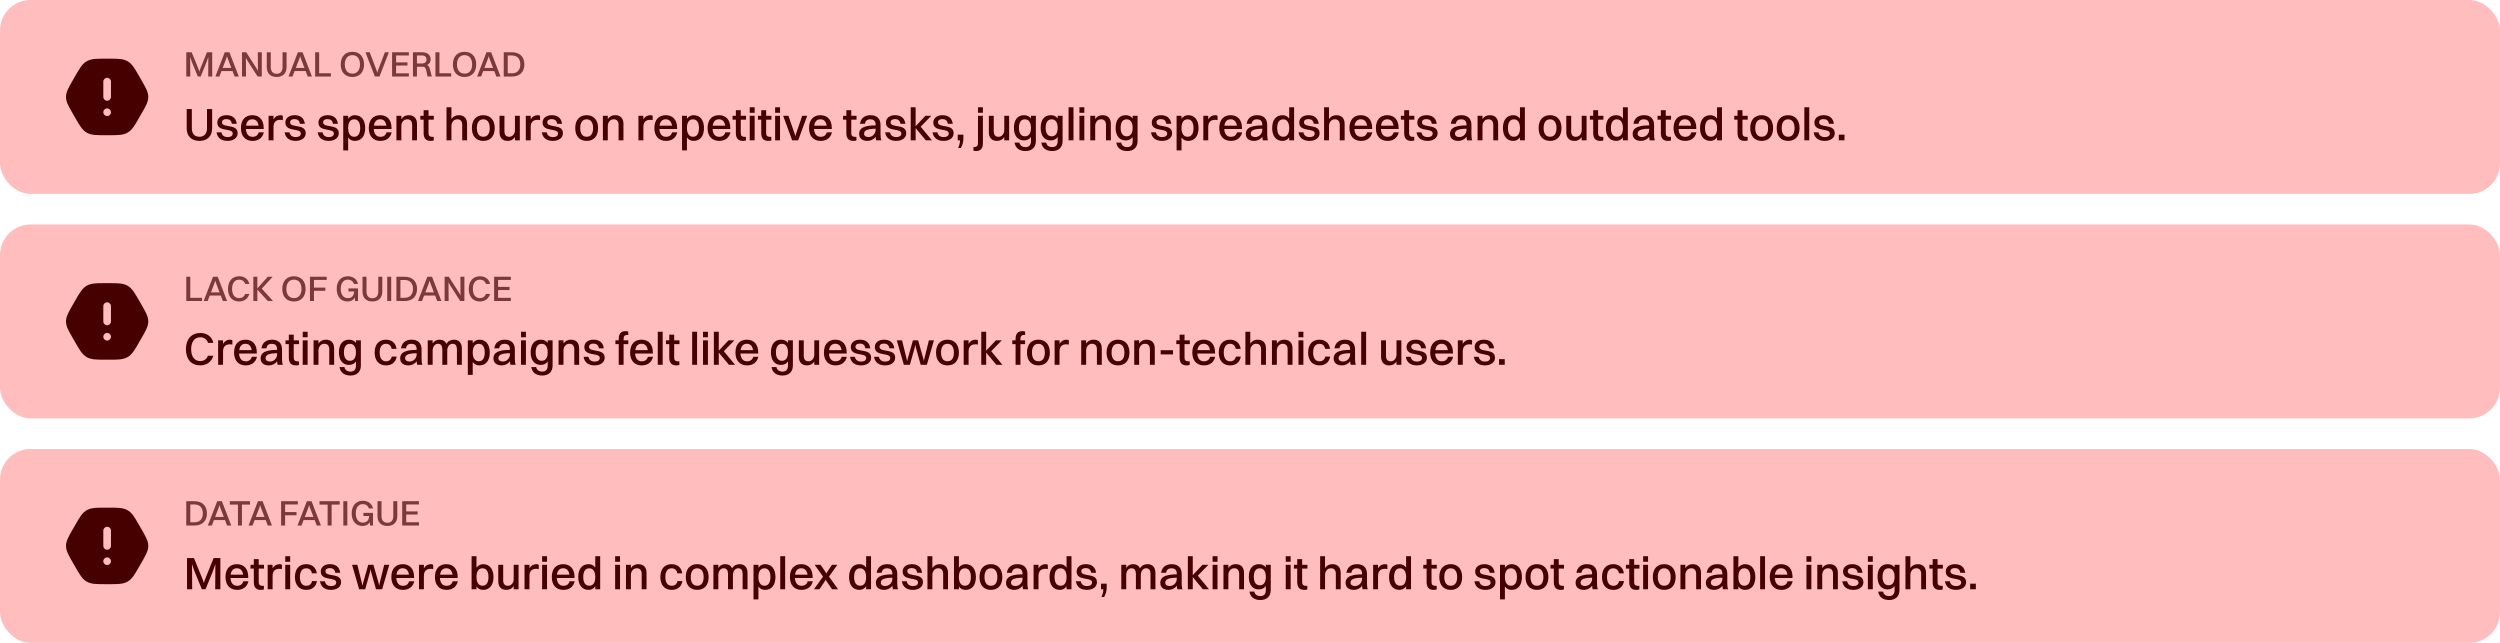 <svg width="980" height="252" viewBox="0 0 980 252" fill="none" xmlns="http://www.w3.org/2000/svg">
<rect width="980" height="76" rx="12" fill="#FFBDBD"/>
<path fill-rule="evenodd" clip-rule="evenodd" d="M46.868 23.11C48.056 23.225 49.054 23.464 49.986 23.994C50.922 24.526 51.631 25.261 52.32 26.22C52.984 27.145 53.674 28.346 54.536 29.845L55.48 31.487C56.294 32.904 56.948 34.041 57.391 35.023C57.85 36.039 58.125 36.974 58.125 37.999C58.125 39.023 57.85 39.958 57.391 40.975C56.948 41.956 56.294 43.093 55.48 44.511L54.536 46.153C53.674 47.652 52.984 48.852 52.32 49.778C51.631 50.737 50.922 51.472 49.986 52.004C49.054 52.534 48.056 52.773 46.868 52.888C45.844 52.986 44.612 52.997 43.102 52.999L41.478 52.999C39.699 52.999 38.285 52.999 37.132 52.888C35.944 52.773 34.946 52.534 34.014 52.004C33.078 51.472 32.369 50.737 31.68 49.778C31.016 48.852 30.326 47.652 29.464 46.153L28.52 44.511C27.706 43.093 27.052 41.956 26.609 40.975C26.15 39.958 25.875 39.023 25.875 37.999C25.875 36.974 26.15 36.039 26.609 35.023C27.052 34.041 27.706 32.904 28.52 31.487L29.464 29.845C30.326 28.346 31.016 27.145 31.68 26.22C32.369 25.261 33.078 24.526 34.014 23.994C34.946 23.464 35.944 23.225 37.132 23.11C38.028 23.023 39.083 23.004 40.345 23H43.655C44.917 23.004 45.972 23.023 46.868 23.11ZM41.993 42.499C41.169 42.499 40.5 43.17 40.5 43.999C40.5 44.827 41.169 45.499 42.007 45.499C42.831 45.499 43.5 44.827 43.5 43.999C43.5 43.17 42.831 42.499 41.993 42.499ZM42 30.499C41.172 30.499 40.5 31.17 40.5 31.999V37.999C40.5 38.827 41.172 39.499 42 39.499C42.828 39.499 43.5 38.827 43.5 37.999V31.999C43.5 31.17 42.828 30.499 42 30.499Z" fill="#470000"/>
<path opacity="0.7" d="M73.022 30V20.48H75.136L77.824 27.074L78.146 28.082L78.468 27.074L81.128 20.48H83.186V30H81.618L81.66 22.286L80.974 24.33L78.664 30H77.544L75.22 24.316L74.548 22.328L74.59 30H73.022ZM91.965 30L91.153 27.858H86.813L86.001 30H84.433L88.101 20.48H89.935L93.603 30H91.965ZM88.703 22.916L87.289 26.626H90.677L89.263 22.916L88.983 21.992L88.703 22.916ZM94.87 30V20.48H96.508L100.498 26.696L101.1 27.816L101.058 20.48H102.626V30H100.988L97.012 23.812L96.396 22.65L96.438 30H94.87ZM112.33 26.374C112.33 28.74 110.846 30.182 108.452 30.182C106.058 30.182 104.574 28.74 104.574 26.374V20.48H106.142V26.374C106.142 27.97 107.01 28.922 108.452 28.922C109.908 28.922 110.762 27.956 110.762 26.374V20.48H112.33V26.374ZM120.635 30L119.823 27.858H115.483L114.671 30H113.103L116.771 20.48H118.605L122.273 30H120.635ZM117.373 22.916L115.959 26.626H119.347L117.933 22.916L117.653 21.992L117.373 22.916ZM123.54 30V20.48H125.108V28.726H129.714V30H123.54ZM138.145 30.182C135.303 30.182 133.567 28.306 133.567 25.254C133.567 22.202 135.303 20.298 138.145 20.298C140.959 20.298 142.709 22.202 142.709 25.254C142.709 28.306 140.959 30.182 138.145 30.182ZM138.145 28.866C140.007 28.866 141.113 27.494 141.113 25.254C141.113 23 140.007 21.614 138.145 21.614C136.283 21.614 135.163 23 135.163 25.254C135.163 27.494 136.283 28.866 138.145 28.866ZM144.915 20.48L147.617 27.564L147.897 28.516L148.177 27.564L150.879 20.48H152.433L148.765 30H146.945L143.263 20.48H144.915ZM153.7 30V20.48H160.266V21.74H155.268V24.456H159.734V25.702H155.268V28.74H160.266V30H153.7ZM161.876 30V20.48H165.446C167.504 20.48 168.806 21.544 168.806 23.224C168.806 24.302 168.316 25.058 167.462 25.478C168.022 25.772 168.33 26.29 168.54 27.144L169.254 30H167.602L167.028 27.452C166.776 26.36 166.356 26.15 165.306 26.15H163.444V30H161.876ZM165.404 21.74H163.444V24.89H165.376C166.538 24.89 167.196 24.274 167.196 23.308C167.196 22.356 166.538 21.74 165.404 21.74ZM170.694 30V20.48H172.262V28.726H176.868V30H170.694ZM182.114 30.182C179.272 30.182 177.536 28.306 177.536 25.254C177.536 22.202 179.272 20.298 182.114 20.298C184.928 20.298 186.678 22.202 186.678 25.254C186.678 28.306 184.928 30.182 182.114 30.182ZM182.114 28.866C183.976 28.866 185.082 27.494 185.082 25.254C185.082 23 183.976 21.614 182.114 21.614C180.252 21.614 179.132 23 179.132 25.254C179.132 27.494 180.252 28.866 182.114 28.866ZM194.559 30L193.747 27.858H189.407L188.595 30H187.027L190.695 20.48H192.529L196.197 30H194.559ZM191.297 22.916L189.883 26.626H193.271L191.857 22.916L191.577 21.992L191.297 22.916ZM197.463 30V20.48H200.725C203.707 20.48 205.555 22.272 205.555 25.254C205.555 28.236 203.707 30 200.725 30H197.463ZM200.725 28.726C202.755 28.726 203.959 27.438 203.959 25.254C203.959 23.042 202.755 21.754 200.725 21.754H199.031V28.726H200.725Z" fill="#470000"/>
<path d="M83.16 50.338C83.16 53.38 81.252 55.234 78.174 55.234C75.096 55.234 73.188 53.38 73.188 50.338V42.76H75.204V50.338C75.204 52.39 76.32 53.614 78.174 53.614C80.046 53.614 81.144 52.372 81.144 50.338V42.76H83.16V50.338ZM87.022 47.926C87.022 50.374 93.16 48.322 93.16 52.228C93.16 54.046 91.522 55.234 89.2 55.234C86.878 55.234 85.24 54.154 84.88 51.868H86.806C87.004 53.074 87.904 53.74 89.254 53.74C90.55 53.74 91.234 53.164 91.234 52.354C91.234 49.96 85.186 51.976 85.186 48.034C85.186 46.54 86.356 45.154 88.786 45.154C90.928 45.154 92.512 46.144 92.818 48.538H90.892C90.676 47.188 89.92 46.684 88.696 46.684C87.634 46.684 87.022 47.206 87.022 47.926ZM103.428 51.868C102.906 54.1 101.25 55.234 99 55.234C96.174 55.234 94.446 53.344 94.446 50.212C94.446 46.954 96.174 45.154 98.91 45.154C101.682 45.154 103.356 47.026 103.356 50.104V50.572H96.408C96.516 52.534 97.434 53.632 99 53.632C100.224 53.632 101.088 53.056 101.412 51.868H103.428ZM98.91 46.756C97.524 46.756 96.696 47.638 96.462 49.258H101.358C101.124 47.638 100.278 46.756 98.91 46.756ZM105.285 55V45.406H107.211V46.828C107.841 45.676 108.831 45.154 109.947 45.154C110.325 45.154 110.685 45.244 110.865 45.406V47.098C110.577 47.008 110.235 46.972 109.839 46.972C108.003 46.972 107.211 48.088 107.211 49.762V55H105.285ZM113.706 47.926C113.706 50.374 119.844 48.322 119.844 52.228C119.844 54.046 118.206 55.234 115.884 55.234C113.562 55.234 111.924 54.154 111.564 51.868H113.49C113.688 53.074 114.588 53.74 115.938 53.74C117.234 53.74 117.918 53.164 117.918 52.354C117.918 49.96 111.87 51.976 111.87 48.034C111.87 46.54 113.04 45.154 115.47 45.154C117.612 45.154 119.196 46.144 119.502 48.538H117.576C117.36 47.188 116.604 46.684 115.38 46.684C114.318 46.684 113.706 47.206 113.706 47.926ZM126.661 47.926C126.661 50.374 132.799 48.322 132.799 52.228C132.799 54.046 131.161 55.234 128.839 55.234C126.517 55.234 124.879 54.154 124.519 51.868H126.445C126.643 53.074 127.543 53.74 128.893 53.74C130.189 53.74 130.873 53.164 130.873 52.354C130.873 49.96 124.825 51.976 124.825 48.034C124.825 46.54 125.995 45.154 128.425 45.154C130.567 45.154 132.151 46.144 132.457 48.538H130.531C130.315 47.188 129.559 46.684 128.335 46.684C127.273 46.684 126.661 47.206 126.661 47.926ZM136.479 58.96H134.553V45.406H136.479V46.558C137.091 45.658 137.991 45.154 139.089 45.154C141.627 45.154 143.157 47.044 143.157 50.176C143.157 53.434 141.591 55.234 139.089 55.234C137.991 55.234 137.091 54.784 136.479 53.902V58.96ZM138.855 46.774C137.307 46.774 136.479 47.98 136.479 50.176C136.479 52.372 137.343 53.614 138.855 53.614C140.367 53.614 141.195 52.39 141.195 50.176C141.195 47.998 140.331 46.774 138.855 46.774ZM153.543 51.868C153.021 54.1 151.365 55.234 149.115 55.234C146.289 55.234 144.561 53.344 144.561 50.212C144.561 46.954 146.289 45.154 149.025 45.154C151.797 45.154 153.471 47.026 153.471 50.104V50.572H146.523C146.631 52.534 147.549 53.632 149.115 53.632C150.339 53.632 151.203 53.056 151.527 51.868H153.543ZM149.025 46.756C147.639 46.756 146.811 47.638 146.577 49.258H151.473C151.239 47.638 150.393 46.756 149.025 46.756ZM155.4 55V45.406H157.326V46.684C157.974 45.658 158.982 45.154 160.224 45.154C162.222 45.154 163.464 46.324 163.464 48.592V55H161.556V48.988C161.556 47.602 160.944 46.756 159.63 46.756C158.19 46.756 157.326 48.034 157.326 49.366V55H155.4ZM166.059 52.138V46.9H164.763V45.406H166.059V43.192H167.985V45.406H170.055V46.9H167.985V52.03C167.985 53.128 168.291 53.65 169.641 53.65H170.019V55.054C169.803 55.162 169.353 55.234 168.813 55.234C166.941 55.234 166.059 54.208 166.059 52.138ZM175.035 55V42.04H176.961V46.684C177.609 45.658 178.617 45.154 179.859 45.154C181.857 45.154 183.099 46.324 183.099 48.592V55H181.191V48.988C181.191 47.602 180.579 46.756 179.265 46.756C177.825 46.756 176.961 48.034 176.961 49.366V55H175.035ZM189.455 55.234C186.665 55.234 184.973 53.344 184.973 50.212C184.973 46.954 186.719 45.154 189.455 45.154C192.245 45.154 193.937 47.08 193.937 50.212C193.937 53.452 192.191 55.234 189.455 55.234ZM189.455 53.614C191.093 53.614 191.975 52.426 191.975 50.212C191.975 48.016 191.075 46.774 189.455 46.774C187.835 46.774 186.935 47.98 186.935 50.212C186.935 52.39 187.835 53.614 189.455 53.614ZM201.861 51.022V45.406H203.769V55H201.861V53.704C201.231 54.73 200.223 55.234 198.999 55.234C197.037 55.234 195.813 54.082 195.813 51.814V45.406H197.739V51.418C197.739 52.804 198.315 53.632 199.593 53.632C200.997 53.632 201.861 52.354 201.861 51.022ZM206.113 55V45.406H208.039V46.828C208.669 45.676 209.659 45.154 210.775 45.154C211.153 45.154 211.513 45.244 211.693 45.406V47.098C211.405 47.008 211.063 46.972 210.667 46.972C208.831 46.972 208.039 48.088 208.039 49.762V55H206.113ZM214.534 47.926C214.534 50.374 220.672 48.322 220.672 52.228C220.672 54.046 219.034 55.234 216.712 55.234C214.39 55.234 212.752 54.154 212.392 51.868H214.318C214.516 53.074 215.416 53.74 216.766 53.74C218.062 53.74 218.746 53.164 218.746 52.354C218.746 49.96 212.698 51.976 212.698 48.034C212.698 46.54 213.868 45.154 216.298 45.154C218.44 45.154 220.024 46.144 220.33 48.538H218.404C218.188 47.188 217.432 46.684 216.208 46.684C215.146 46.684 214.534 47.206 214.534 47.926ZM229.973 55.234C227.183 55.234 225.491 53.344 225.491 50.212C225.491 46.954 227.237 45.154 229.973 45.154C232.763 45.154 234.455 47.08 234.455 50.212C234.455 53.452 232.709 55.234 229.973 55.234ZM229.973 53.614C231.611 53.614 232.493 52.426 232.493 50.212C232.493 48.016 231.593 46.774 229.973 46.774C228.353 46.774 227.453 47.98 227.453 50.212C227.453 52.39 228.353 53.614 229.973 53.614ZM236.33 55V45.406H238.256V46.684C238.904 45.658 239.912 45.154 241.154 45.154C243.152 45.154 244.394 46.324 244.394 48.592V55H242.486V48.988C242.486 47.602 241.874 46.756 240.56 46.756C239.12 46.756 238.256 48.034 238.256 49.366V55H236.33ZM250.27 55V45.406H252.196V46.828C252.826 45.676 253.816 45.154 254.932 45.154C255.31 45.154 255.67 45.244 255.85 45.406V47.098C255.562 47.008 255.22 46.972 254.824 46.972C252.988 46.972 252.196 48.088 252.196 49.762V55H250.27ZM265.498 51.868C264.976 54.1 263.32 55.234 261.07 55.234C258.244 55.234 256.516 53.344 256.516 50.212C256.516 46.954 258.244 45.154 260.98 45.154C263.752 45.154 265.426 47.026 265.426 50.104V50.572H258.478C258.586 52.534 259.504 53.632 261.07 53.632C262.294 53.632 263.158 53.056 263.482 51.868H265.498ZM260.98 46.756C259.594 46.756 258.766 47.638 258.532 49.258H263.428C263.194 47.638 262.348 46.756 260.98 46.756ZM269.282 58.96H267.356V45.406H269.282V46.558C269.894 45.658 270.794 45.154 271.892 45.154C274.43 45.154 275.96 47.044 275.96 50.176C275.96 53.434 274.394 55.234 271.892 55.234C270.794 55.234 269.894 54.784 269.282 53.902V58.96ZM271.658 46.774C270.11 46.774 269.282 47.98 269.282 50.176C269.282 52.372 270.146 53.614 271.658 53.614C273.17 53.614 273.998 52.39 273.998 50.176C273.998 47.998 273.134 46.774 271.658 46.774ZM286.346 51.868C285.824 54.1 284.168 55.234 281.918 55.234C279.092 55.234 277.364 53.344 277.364 50.212C277.364 46.954 279.092 45.154 281.828 45.154C284.6 45.154 286.274 47.026 286.274 50.104V50.572H279.326C279.434 52.534 280.352 53.632 281.918 53.632C283.142 53.632 284.006 53.056 284.33 51.868H286.346ZM281.828 46.756C280.442 46.756 279.614 47.638 279.38 49.258H284.276C284.042 47.638 283.196 46.756 281.828 46.756ZM288.455 52.138V46.9H287.159V45.406H288.455V43.192H290.381V45.406H292.451V46.9H290.381V52.03C290.381 53.128 290.687 53.65 292.037 53.65H292.415V55.054C292.199 55.162 291.749 55.234 291.209 55.234C289.337 55.234 288.455 54.208 288.455 52.138ZM293.899 44.218V42.04H295.825V44.218H293.899ZM293.899 55V45.406H295.825V55H293.899ZM298.404 52.138V46.9H297.108V45.406H298.404V43.192H300.33V45.406H302.4V46.9H300.33V52.03C300.33 53.128 300.636 53.65 301.986 53.65H302.364V55.054C302.148 55.162 301.698 55.234 301.158 55.234C299.286 55.234 298.404 54.208 298.404 52.138ZM303.848 44.218V42.04H305.774V44.218H303.848ZM303.848 55V45.406H305.774V55H303.848ZM310.532 55L307.004 45.406H309.074L311.54 52.534L311.774 53.452L312.008 52.534L314.456 45.406H316.418L312.89 55H310.532ZM326.125 51.868C325.603 54.1 323.947 55.234 321.697 55.234C318.871 55.234 317.143 53.344 317.143 50.212C317.143 46.954 318.871 45.154 321.607 45.154C324.379 45.154 326.053 47.026 326.053 50.104V50.572H319.105C319.213 52.534 320.131 53.632 321.697 53.632C322.921 53.632 323.785 53.056 324.109 51.868H326.125ZM321.607 46.756C320.221 46.756 319.393 47.638 319.159 49.258H324.055C323.821 47.638 322.975 46.756 321.607 46.756ZM331.768 52.138V46.9H330.472V45.406H331.768V43.192H333.694V45.406H335.764V46.9H333.694V52.03C333.694 53.128 334 53.65 335.35 53.65H335.728V55.054C335.512 55.162 335.062 55.234 334.522 55.234C332.65 55.234 331.768 54.208 331.768 52.138ZM339.029 48.538H337.103C337.409 46.414 338.867 45.154 341.261 45.154C343.871 45.154 345.167 46.684 345.167 48.916V52.66C345.167 53.812 345.275 54.478 345.491 55H343.475C343.331 54.64 343.277 54.136 343.259 53.596C342.449 54.73 341.207 55.234 340.055 55.234C338.111 55.234 336.779 54.316 336.779 52.48C336.779 51.166 337.499 50.194 338.939 49.708C340.217 49.276 341.513 49.168 343.241 49.15V48.934C343.241 47.53 342.593 46.774 341.117 46.774C339.875 46.774 339.209 47.458 339.029 48.538ZM338.723 52.408C338.723 53.218 339.389 53.722 340.415 53.722C342.017 53.722 343.241 52.444 343.241 50.896V50.464C339.551 50.5 338.723 51.31 338.723 52.408ZM349.112 47.926C349.112 50.374 355.25 48.322 355.25 52.228C355.25 54.046 353.612 55.234 351.29 55.234C348.968 55.234 347.33 54.154 346.97 51.868H348.896C349.094 53.074 349.994 53.74 351.344 53.74C352.64 53.74 353.324 53.164 353.324 52.354C353.324 49.96 347.276 51.976 347.276 48.034C347.276 46.54 348.446 45.154 350.876 45.154C353.018 45.154 354.602 46.144 354.908 48.538H352.982C352.766 47.188 352.01 46.684 350.786 46.684C349.724 46.684 349.112 47.206 349.112 47.926ZM357.004 55V42.04H358.93V49.474L362.746 45.406H365.05L360.91 49.672L365.302 55H362.908L358.93 50.212V55H357.004ZM367.692 47.926C367.692 50.374 373.83 48.322 373.83 52.228C373.83 54.046 372.192 55.234 369.87 55.234C367.548 55.234 365.91 54.154 365.55 51.868H367.476C367.674 53.074 368.574 53.74 369.924 53.74C371.22 53.74 371.904 53.164 371.904 52.354C371.904 49.96 365.856 51.976 365.856 48.034C365.856 46.54 367.026 45.154 369.456 45.154C371.598 45.154 373.182 46.144 373.488 48.538H371.562C371.346 47.188 370.59 46.684 369.366 46.684C368.304 46.684 367.692 47.206 367.692 47.926ZM375.422 55V52.786H377.654V53.974C377.654 55.702 377.348 56.782 376.646 58.024H375.602C376.034 56.944 376.322 56.116 376.322 55H375.422ZM383.371 44.218V42.04H385.297V44.218H383.371ZM385.297 56.116C385.297 58.204 384.397 59.212 382.597 59.212C382.129 59.212 381.769 59.122 381.589 59.032V57.628H381.751C383.047 57.628 383.371 57.106 383.371 56.008V45.406H385.297V56.116ZM393.673 51.022V45.406H395.581V55H393.673V53.704C393.043 54.73 392.035 55.234 390.811 55.234C388.849 55.234 387.625 54.082 387.625 51.814V45.406H389.551V51.418C389.551 52.804 390.127 53.632 391.405 53.632C392.809 53.632 393.673 52.354 393.673 51.022ZM401.382 55.054C398.934 55.054 397.458 53.182 397.458 50.122C397.458 46.918 398.97 45.154 401.382 45.154C402.606 45.154 403.524 45.586 404.136 46.414V45.406H406.062V55.306C406.062 57.934 404.316 59.212 402.012 59.212C399.708 59.212 398.052 58.132 397.71 55.9H399.636C399.816 57.052 400.734 57.664 401.994 57.664C403.272 57.664 404.136 56.998 404.136 55.342V53.722C403.488 54.604 402.552 55.054 401.382 55.054ZM401.778 53.434C403.308 53.434 404.136 52.264 404.136 50.104C404.136 47.998 403.272 46.774 401.778 46.774C400.248 46.774 399.42 47.944 399.42 50.122C399.42 52.228 400.266 53.434 401.778 53.434ZM411.858 55.054C409.41 55.054 407.934 53.182 407.934 50.122C407.934 46.918 409.446 45.154 411.858 45.154C413.082 45.154 414 45.586 414.612 46.414V45.406H416.538V55.306C416.538 57.934 414.792 59.212 412.488 59.212C410.184 59.212 408.528 58.132 408.186 55.9H410.112C410.292 57.052 411.21 57.664 412.47 57.664C413.748 57.664 414.612 56.998 414.612 55.342V53.722C413.964 54.604 413.028 55.054 411.858 55.054ZM412.254 53.434C413.784 53.434 414.612 52.264 414.612 50.104C414.612 47.998 413.748 46.774 412.254 46.774C410.724 46.774 409.896 47.944 409.896 50.122C409.896 52.228 410.742 53.434 412.254 53.434ZM418.879 55V42.04H420.805V55H418.879ZM423.133 44.218V42.04H425.059V44.218H423.133ZM423.133 55V45.406H425.059V55H423.133ZM427.387 55V45.406H429.313V46.684C429.961 45.658 430.969 45.154 432.211 45.154C434.209 45.154 435.451 46.324 435.451 48.592V55H433.543V48.988C433.543 47.602 432.931 46.756 431.617 46.756C430.177 46.756 429.313 48.034 429.313 49.366V55H427.387ZM441.249 55.054C438.801 55.054 437.325 53.182 437.325 50.122C437.325 46.918 438.837 45.154 441.249 45.154C442.473 45.154 443.391 45.586 444.003 46.414V45.406H445.929V55.306C445.929 57.934 444.183 59.212 441.879 59.212C439.575 59.212 437.919 58.132 437.577 55.9H439.503C439.683 57.052 440.601 57.664 441.861 57.664C443.139 57.664 444.003 56.998 444.003 55.342V53.722C443.355 54.604 442.419 55.054 441.249 55.054ZM441.645 53.434C443.175 53.434 444.003 52.264 444.003 50.104C444.003 47.998 443.139 46.774 441.645 46.774C440.115 46.774 439.287 47.944 439.287 50.122C439.287 52.228 440.133 53.434 441.645 53.434ZM453.333 47.926C453.333 50.374 459.471 48.322 459.471 52.228C459.471 54.046 457.833 55.234 455.511 55.234C453.189 55.234 451.551 54.154 451.191 51.868H453.117C453.315 53.074 454.215 53.74 455.565 53.74C456.861 53.74 457.545 53.164 457.545 52.354C457.545 49.96 451.497 51.976 451.497 48.034C451.497 46.54 452.667 45.154 455.097 45.154C457.239 45.154 458.823 46.144 459.129 48.538H457.203C456.987 47.188 456.231 46.684 455.007 46.684C453.945 46.684 453.333 47.206 453.333 47.926ZM463.151 58.96H461.225V45.406H463.151V46.558C463.763 45.658 464.663 45.154 465.761 45.154C468.299 45.154 469.829 47.044 469.829 50.176C469.829 53.434 468.263 55.234 465.761 55.234C464.663 55.234 463.763 54.784 463.151 53.902V58.96ZM465.527 46.774C463.979 46.774 463.151 47.98 463.151 50.176C463.151 52.372 464.015 53.614 465.527 53.614C467.039 53.614 467.867 52.39 467.867 50.176C467.867 47.998 467.003 46.774 465.527 46.774ZM471.701 55V45.406H473.627V46.828C474.257 45.676 475.247 45.154 476.363 45.154C476.741 45.154 477.101 45.244 477.281 45.406V47.098C476.993 47.008 476.651 46.972 476.255 46.972C474.419 46.972 473.627 48.088 473.627 49.762V55H471.701ZM486.93 51.868C486.408 54.1 484.752 55.234 482.502 55.234C479.676 55.234 477.948 53.344 477.948 50.212C477.948 46.954 479.676 45.154 482.412 45.154C485.184 45.154 486.858 47.026 486.858 50.104V50.572H479.91C480.018 52.534 480.936 53.632 482.502 53.632C483.726 53.632 484.59 53.056 484.914 51.868H486.93ZM482.412 46.756C481.026 46.756 480.198 47.638 479.964 49.258H484.86C484.626 47.638 483.78 46.756 482.412 46.756ZM490.605 48.538H488.679C488.985 46.414 490.443 45.154 492.837 45.154C495.447 45.154 496.743 46.684 496.743 48.916V52.66C496.743 53.812 496.851 54.478 497.067 55H495.051C494.907 54.64 494.853 54.136 494.835 53.596C494.025 54.73 492.783 55.234 491.631 55.234C489.687 55.234 488.355 54.316 488.355 52.48C488.355 51.166 489.075 50.194 490.515 49.708C491.793 49.276 493.089 49.168 494.817 49.15V48.934C494.817 47.53 494.169 46.774 492.693 46.774C491.451 46.774 490.785 47.458 490.605 48.538ZM490.299 52.408C490.299 53.218 490.965 53.722 491.991 53.722C493.593 53.722 494.817 52.444 494.817 50.896V50.464C491.127 50.5 490.299 51.31 490.299 52.408ZM502.758 55.234C500.22 55.234 498.69 53.344 498.69 50.212C498.69 46.954 500.256 45.154 502.758 45.154C503.856 45.154 504.756 45.604 505.368 46.486V42.04H507.294V55H505.368V53.83C504.756 54.73 503.856 55.234 502.758 55.234ZM503.01 53.614C504.54 53.614 505.368 52.426 505.368 50.212C505.368 48.016 504.504 46.774 503.01 46.774C501.48 46.774 500.652 47.998 500.652 50.212C500.652 52.39 501.516 53.614 503.01 53.614ZM511.147 47.926C511.147 50.374 517.285 48.322 517.285 52.228C517.285 54.046 515.647 55.234 513.325 55.234C511.003 55.234 509.365 54.154 509.005 51.868H510.931C511.129 53.074 512.029 53.74 513.379 53.74C514.675 53.74 515.359 53.164 515.359 52.354C515.359 49.96 509.311 51.976 509.311 48.034C509.311 46.54 510.481 45.154 512.911 45.154C515.053 45.154 516.637 46.144 516.943 48.538H515.017C514.801 47.188 514.045 46.684 512.821 46.684C511.759 46.684 511.147 47.206 511.147 47.926ZM519.039 55V42.04H520.965V46.684C521.613 45.658 522.621 45.154 523.863 45.154C525.861 45.154 527.103 46.324 527.103 48.592V55H525.195V48.988C525.195 47.602 524.583 46.756 523.269 46.756C521.829 46.756 520.965 48.034 520.965 49.366V55H519.039ZM537.959 51.868C537.437 54.1 535.781 55.234 533.531 55.234C530.705 55.234 528.977 53.344 528.977 50.212C528.977 46.954 530.705 45.154 533.441 45.154C536.213 45.154 537.887 47.026 537.887 50.104V50.572H530.939C531.047 52.534 531.965 53.632 533.531 53.632C534.755 53.632 535.619 53.056 535.943 51.868H537.959ZM533.441 46.756C532.055 46.756 531.227 47.638 530.993 49.258H535.889C535.655 47.638 534.809 46.756 533.441 46.756ZM548.33 51.868C547.808 54.1 546.152 55.234 543.902 55.234C541.076 55.234 539.348 53.344 539.348 50.212C539.348 46.954 541.076 45.154 543.812 45.154C546.584 45.154 548.258 47.026 548.258 50.104V50.572H541.31C541.418 52.534 542.336 53.632 543.902 53.632C545.126 53.632 545.99 53.056 546.314 51.868H548.33ZM543.812 46.756C542.426 46.756 541.598 47.638 541.364 49.258H546.26C546.026 47.638 545.18 46.756 543.812 46.756ZM550.44 52.138V46.9H549.144V45.406H550.44V43.192H552.366V45.406H554.436V46.9H552.366V52.03C552.366 53.128 552.672 53.65 554.022 53.65H554.4V55.054C554.184 55.162 553.734 55.234 553.194 55.234C551.322 55.234 550.44 54.208 550.44 52.138ZM557.413 47.926C557.413 50.374 563.551 48.322 563.551 52.228C563.551 54.046 561.913 55.234 559.591 55.234C557.269 55.234 555.631 54.154 555.271 51.868H557.197C557.395 53.074 558.295 53.74 559.645 53.74C560.941 53.74 561.625 53.164 561.625 52.354C561.625 49.96 555.577 51.976 555.577 48.034C555.577 46.54 556.747 45.154 559.177 45.154C561.319 45.154 562.903 46.144 563.209 48.538H561.283C561.067 47.188 560.311 46.684 559.087 46.684C558.025 46.684 557.413 47.206 557.413 47.926ZM570.656 48.538H568.73C569.036 46.414 570.494 45.154 572.888 45.154C575.498 45.154 576.794 46.684 576.794 48.916V52.66C576.794 53.812 576.902 54.478 577.118 55H575.102C574.958 54.64 574.904 54.136 574.886 53.596C574.076 54.73 572.834 55.234 571.682 55.234C569.738 55.234 568.406 54.316 568.406 52.48C568.406 51.166 569.126 50.194 570.566 49.708C571.844 49.276 573.14 49.168 574.868 49.15V48.934C574.868 47.53 574.22 46.774 572.744 46.774C571.502 46.774 570.836 47.458 570.656 48.538ZM570.35 52.408C570.35 53.218 571.016 53.722 572.042 53.722C573.644 53.722 574.868 52.444 574.868 50.896V50.464C571.178 50.5 570.35 51.31 570.35 52.408ZM579.209 55V45.406H581.135V46.684C581.783 45.658 582.791 45.154 584.033 45.154C586.031 45.154 587.273 46.324 587.273 48.592V55H585.365V48.988C585.365 47.602 584.753 46.756 583.439 46.756C581.999 46.756 581.135 48.034 581.135 49.366V55H579.209ZM593.215 55.234C590.677 55.234 589.147 53.344 589.147 50.212C589.147 46.954 590.713 45.154 593.215 45.154C594.313 45.154 595.213 45.604 595.825 46.486V42.04H597.751V55H595.825V53.83C595.213 54.73 594.313 55.234 593.215 55.234ZM593.467 53.614C594.997 53.614 595.825 52.426 595.825 50.212C595.825 48.016 594.961 46.774 593.467 46.774C591.937 46.774 591.109 47.998 591.109 50.212C591.109 52.39 591.973 53.614 593.467 53.614ZM607.622 55.234C604.832 55.234 603.14 53.344 603.14 50.212C603.14 46.954 604.886 45.154 607.622 45.154C610.412 45.154 612.104 47.08 612.104 50.212C612.104 53.452 610.358 55.234 607.622 55.234ZM607.622 53.614C609.26 53.614 610.142 52.426 610.142 50.212C610.142 48.016 609.242 46.774 607.622 46.774C606.002 46.774 605.102 47.98 605.102 50.212C605.102 52.39 606.002 53.614 607.622 53.614ZM620.027 51.022V45.406H621.935V55H620.027V53.704C619.397 54.73 618.389 55.234 617.165 55.234C615.203 55.234 613.979 54.082 613.979 51.814V45.406H615.905V51.418C615.905 52.804 616.481 53.632 617.759 53.632C619.163 53.632 620.027 52.354 620.027 51.022ZM624.531 52.138V46.9H623.235V45.406H624.531V43.192H626.457V45.406H628.527V46.9H626.457V52.03C626.457 53.128 626.763 53.65 628.113 53.65H628.491V55.054C628.275 55.162 627.825 55.234 627.285 55.234C625.413 55.234 624.531 54.208 624.531 52.138ZM633.575 55.234C631.037 55.234 629.507 53.344 629.507 50.212C629.507 46.954 631.073 45.154 633.575 45.154C634.673 45.154 635.573 45.604 636.185 46.486V42.04H638.111V55H636.185V53.83C635.573 54.73 634.673 55.234 633.575 55.234ZM633.827 53.614C635.357 53.614 636.185 52.426 636.185 50.212C636.185 48.016 635.321 46.774 633.827 46.774C632.297 46.774 631.469 47.998 631.469 50.212C631.469 52.39 632.333 53.614 633.827 53.614ZM642.252 48.538H640.326C640.632 46.414 642.09 45.154 644.484 45.154C647.094 45.154 648.39 46.684 648.39 48.916V52.66C648.39 53.812 648.498 54.478 648.714 55H646.698C646.554 54.64 646.5 54.136 646.482 53.596C645.672 54.73 644.43 55.234 643.278 55.234C641.334 55.234 640.002 54.316 640.002 52.48C640.002 51.166 640.722 50.194 642.162 49.708C643.44 49.276 644.736 49.168 646.464 49.15V48.934C646.464 47.53 645.816 46.774 644.34 46.774C643.098 46.774 642.432 47.458 642.252 48.538ZM641.946 52.408C641.946 53.218 642.612 53.722 643.638 53.722C645.24 53.722 646.464 52.444 646.464 50.896V50.464C642.774 50.5 641.946 51.31 641.946 52.408ZM651.057 52.138V46.9H649.761V45.406H651.057V43.192H652.983V45.406H655.053V46.9H652.983V52.03C652.983 53.128 653.289 53.65 654.639 53.65H655.017V55.054C654.801 55.162 654.351 55.234 653.811 55.234C651.939 55.234 651.057 54.208 651.057 52.138ZM665.014 51.868C664.492 54.1 662.836 55.234 660.586 55.234C657.76 55.234 656.032 53.344 656.032 50.212C656.032 46.954 657.76 45.154 660.496 45.154C663.268 45.154 664.942 47.026 664.942 50.104V50.572H657.994C658.102 52.534 659.02 53.632 660.586 53.632C661.81 53.632 662.674 53.056 662.998 51.868H665.014ZM660.496 46.756C659.11 46.756 658.282 47.638 658.048 49.258H662.944C662.71 47.638 661.864 46.756 660.496 46.756ZM670.471 55.234C667.933 55.234 666.403 53.344 666.403 50.212C666.403 46.954 667.969 45.154 670.471 45.154C671.569 45.154 672.469 45.604 673.081 46.486V42.04H675.007V55H673.081V53.83C672.469 54.73 671.569 55.234 670.471 55.234ZM670.723 53.614C672.253 53.614 673.081 52.426 673.081 50.212C673.081 48.016 672.217 46.774 670.723 46.774C669.193 46.774 668.365 47.998 668.365 50.212C668.365 52.39 669.229 53.614 670.723 53.614ZM681.115 52.138V46.9H679.819V45.406H681.115V43.192H683.041V45.406H685.111V46.9H683.041V52.03C683.041 53.128 683.347 53.65 684.697 53.65H685.075V55.054C684.859 55.162 684.409 55.234 683.869 55.234C681.997 55.234 681.115 54.208 681.115 52.138ZM690.573 55.234C687.783 55.234 686.091 53.344 686.091 50.212C686.091 46.954 687.837 45.154 690.573 45.154C693.363 45.154 695.055 47.08 695.055 50.212C695.055 53.452 693.309 55.234 690.573 55.234ZM690.573 53.614C692.211 53.614 693.093 52.426 693.093 50.212C693.093 48.016 692.193 46.774 690.573 46.774C688.953 46.774 688.053 47.98 688.053 50.212C688.053 52.39 688.953 53.614 690.573 53.614ZM700.944 55.234C698.154 55.234 696.462 53.344 696.462 50.212C696.462 46.954 698.208 45.154 700.944 45.154C703.734 45.154 705.426 47.08 705.426 50.212C705.426 53.452 703.68 55.234 700.944 55.234ZM700.944 53.614C702.582 53.614 703.464 52.426 703.464 50.212C703.464 48.016 702.564 46.774 700.944 46.774C699.324 46.774 698.424 47.98 698.424 50.212C698.424 52.39 699.324 53.614 700.944 53.614ZM707.301 55V42.04H709.227V55H707.301ZM713.085 47.926C713.085 50.374 719.223 48.322 719.223 52.228C719.223 54.046 717.585 55.234 715.263 55.234C712.941 55.234 711.303 54.154 710.943 51.868H712.869C713.067 53.074 713.967 53.74 715.317 53.74C716.613 53.74 717.297 53.164 717.297 52.354C717.297 49.96 711.249 51.976 711.249 48.034C711.249 46.54 712.419 45.154 714.849 45.154C716.991 45.154 718.575 46.144 718.881 48.538H716.955C716.739 47.188 715.983 46.684 714.759 46.684C713.697 46.684 713.085 47.206 713.085 47.926ZM720.815 55V52.786H723.047V55H720.815Z" fill="#470000"/>
<rect y="88" width="980" height="76" rx="12" fill="#FFBDBD"/>
<path fill-rule="evenodd" clip-rule="evenodd" d="M46.868 111.11C48.056 111.225 49.054 111.464 49.986 111.994C50.922 112.526 51.631 113.261 52.32 114.22C52.984 115.146 53.674 116.346 54.536 117.845L55.48 119.487C56.294 120.904 56.948 122.041 57.391 123.023C57.85 124.039 58.125 124.974 58.125 125.999C58.125 127.023 57.85 127.958 57.391 128.975C56.948 129.957 56.294 131.093 55.48 132.511L54.536 134.153C53.674 135.652 52.984 136.852 52.32 137.778C51.631 138.737 50.922 139.472 49.986 140.004C49.054 140.534 48.056 140.773 46.868 140.887C45.844 140.986 44.612 140.997 43.102 140.999L41.478 140.999C39.699 140.999 38.285 140.999 37.132 140.887C35.944 140.773 34.946 140.534 34.014 140.004C33.078 139.472 32.369 138.737 31.68 137.778C31.016 136.852 30.326 135.652 29.464 134.153L28.52 132.511C27.706 131.093 27.052 129.957 26.609 128.975C26.15 127.958 25.875 127.023 25.875 125.999C25.875 124.974 26.15 124.039 26.609 123.023C27.052 122.041 27.706 120.904 28.52 119.487L29.464 117.845C30.326 116.346 31.016 115.146 31.68 114.22C32.369 113.261 33.078 112.526 34.014 111.994C34.946 111.464 35.944 111.225 37.132 111.11C38.028 111.024 39.083 111.004 40.345 111H43.655C44.917 111.004 45.972 111.024 46.868 111.11ZM41.993 130.499C41.169 130.499 40.5 131.17 40.5 131.999C40.5 132.827 41.169 133.499 42.007 133.499C42.831 133.499 43.5 132.827 43.5 131.999C43.5 131.17 42.831 130.499 41.993 130.499ZM42 118.499C41.172 118.499 40.5 119.17 40.5 119.999V125.999C40.5 126.827 41.172 127.499 42 127.499C42.828 127.499 43.5 126.827 43.5 125.999V119.999C43.5 119.17 42.828 118.499 42 118.499Z" fill="#470000"/>
<path opacity="0.7" d="M73.022 118V108.48H74.59V116.726H79.196V118H73.022ZM87.371 118L86.559 115.858H82.219L81.407 118H79.839L83.507 108.48H85.341L89.009 118H87.371ZM84.109 110.916L82.695 114.626H86.083L84.669 110.916L84.389 109.992L84.109 110.916ZM97.751 111.308H96.113C95.791 110.216 94.881 109.614 93.747 109.614C92.011 109.614 90.975 111 90.975 113.254C90.975 115.508 91.997 116.866 93.747 116.866C94.839 116.866 95.721 116.306 96.085 115.228H97.737C97.219 117.118 95.623 118.182 93.747 118.182C91.031 118.182 89.379 116.32 89.379 113.254C89.379 110.202 91.045 108.298 93.789 108.298C95.679 108.298 97.303 109.334 97.751 111.308ZM99.313 118V108.48H100.881V113.044L104.983 108.48H106.887L102.617 113.156L107.027 118H104.983L100.881 113.506V118H99.313ZM115.231 118.182C112.389 118.182 110.653 116.306 110.653 113.254C110.653 110.202 112.389 108.298 115.231 108.298C118.045 108.298 119.795 110.202 119.795 113.254C119.795 116.306 118.045 118.182 115.231 118.182ZM115.231 116.866C117.093 116.866 118.199 115.494 118.199 113.254C118.199 111 117.093 109.614 115.231 109.614C113.369 109.614 112.249 111 112.249 113.254C112.249 115.494 113.369 116.866 115.231 116.866ZM121.502 118V108.48H128.068V109.74H123.07V112.736H127.536V113.996H123.07V118H121.502ZM140.339 118H139.205L139.079 116.656C138.491 117.692 137.469 118.182 136.251 118.182C133.647 118.182 131.981 116.32 131.981 113.254C131.981 110.202 133.647 108.298 136.391 108.298C138.281 108.298 139.905 109.334 140.353 111.308H138.715C138.379 110.216 137.483 109.614 136.349 109.614C134.613 109.614 133.577 111 133.577 113.254C133.577 115.508 134.627 116.866 136.391 116.866C137.693 116.866 138.743 116.082 138.841 114.262H136.587V113.044H140.339V118ZM149.86 114.374C149.86 116.74 148.376 118.182 145.982 118.182C143.588 118.182 142.104 116.74 142.104 114.374V108.48H143.672V114.374C143.672 115.97 144.54 116.922 145.982 116.922C147.438 116.922 148.292 115.956 148.292 114.374V108.48H149.86V114.374ZM151.786 118V108.48H153.354V118H151.786ZM155.395 118V108.48H158.657C161.639 108.48 163.487 110.272 163.487 113.254C163.487 116.236 161.639 118 158.657 118H155.395ZM158.657 116.726C160.687 116.726 161.891 115.438 161.891 113.254C161.891 111.042 160.687 109.754 158.657 109.754H156.963V116.726H158.657ZM171.385 118L170.573 115.858H166.233L165.421 118H163.853L167.521 108.48H169.355L173.023 118H171.385ZM168.123 110.916L166.709 114.626H170.097L168.683 110.916L168.403 109.992L168.123 110.916ZM174.29 118V108.48H175.928L179.918 114.696L180.52 115.816L180.478 108.48H182.046V118H180.408L176.432 111.812L175.816 110.65L175.858 118H174.29ZM192.128 111.308H190.49C190.168 110.216 189.258 109.614 188.124 109.614C186.388 109.614 185.352 111 185.352 113.254C185.352 115.508 186.374 116.866 188.124 116.866C189.216 116.866 190.098 116.306 190.462 115.228H192.114C191.596 117.118 190 118.182 188.124 118.182C185.408 118.182 183.756 116.32 183.756 113.254C183.756 110.202 185.422 108.298 188.166 108.298C190.056 108.298 191.68 109.334 192.128 111.308ZM193.69 118V108.48H200.256V109.74H195.258V112.456H199.724V113.702H195.258V116.74H200.256V118H193.69Z" fill="#470000"/>
<path d="M83.646 134.396H81.54C81.126 132.992 79.956 132.218 78.498 132.218C76.266 132.218 74.934 134 74.934 136.898C74.934 139.796 76.248 141.542 78.498 141.542C79.902 141.542 81.036 140.822 81.504 139.436H83.628C82.962 141.866 80.91 143.234 78.498 143.234C75.006 143.234 72.882 140.84 72.882 136.898C72.882 132.974 75.024 130.526 78.552 130.526C80.982 130.526 83.07 131.858 83.646 134.396ZM85.51 143V133.406H87.436V134.828C88.066 133.676 89.056 133.154 90.172 133.154C90.55 133.154 90.91 133.244 91.09 133.406V135.098C90.802 135.008 90.46 134.972 90.064 134.972C88.228 134.972 87.436 136.088 87.436 137.762V143H85.51ZM100.739 139.868C100.217 142.1 98.561 143.234 96.311 143.234C93.485 143.234 91.757 141.344 91.757 138.212C91.757 134.954 93.485 133.154 96.221 133.154C98.993 133.154 100.667 135.026 100.667 138.104V138.572H93.719C93.827 140.534 94.745 141.632 96.311 141.632C97.535 141.632 98.399 141.056 98.723 139.868H100.739ZM96.221 134.756C94.835 134.756 94.007 135.638 93.773 137.258H98.669C98.435 135.638 97.589 134.756 96.221 134.756ZM104.414 136.538H102.488C102.794 134.414 104.252 133.154 106.646 133.154C109.256 133.154 110.552 134.684 110.552 136.916V140.66C110.552 141.812 110.66 142.478 110.876 143H108.86C108.716 142.64 108.662 142.136 108.644 141.596C107.834 142.73 106.592 143.234 105.44 143.234C103.496 143.234 102.164 142.316 102.164 140.48C102.164 139.166 102.884 138.194 104.324 137.708C105.602 137.276 106.898 137.168 108.626 137.15V136.934C108.626 135.53 107.978 134.774 106.502 134.774C105.26 134.774 104.594 135.458 104.414 136.538ZM104.108 140.408C104.108 141.218 104.774 141.722 105.8 141.722C107.402 141.722 108.626 140.444 108.626 138.896V138.464C104.936 138.5 104.108 139.31 104.108 140.408ZM113.219 140.138V134.9H111.923V133.406H113.219V131.192H115.145V133.406H117.215V134.9H115.145V140.03C115.145 141.128 115.451 141.65 116.801 141.65H117.179V143.054C116.963 143.162 116.513 143.234 115.973 143.234C114.101 143.234 113.219 142.208 113.219 140.138ZM118.662 132.218V130.04H120.588V132.218H118.662ZM118.662 143V133.406H120.588V143H118.662ZM122.916 143V133.406H124.842V134.684C125.49 133.658 126.498 133.154 127.74 133.154C129.738 133.154 130.98 134.324 130.98 136.592V143H129.072V136.988C129.072 135.602 128.46 134.756 127.146 134.756C125.706 134.756 124.842 136.034 124.842 137.366V143H122.916ZM136.778 143.054C134.33 143.054 132.854 141.182 132.854 138.122C132.854 134.918 134.366 133.154 136.778 133.154C138.002 133.154 138.92 133.586 139.532 134.414V133.406H141.458V143.306C141.458 145.934 139.712 147.212 137.408 147.212C135.104 147.212 133.448 146.132 133.106 143.9H135.032C135.212 145.052 136.13 145.664 137.39 145.664C138.668 145.664 139.532 144.998 139.532 143.342V141.722C138.884 142.604 137.948 143.054 136.778 143.054ZM137.174 141.434C138.704 141.434 139.532 140.264 139.532 138.104C139.532 135.998 138.668 134.774 137.174 134.774C135.644 134.774 134.816 135.944 134.816 138.122C134.816 140.228 135.662 141.434 137.174 141.434ZM155.45 136.754H153.524C153.29 135.386 152.408 134.774 151.292 134.774C149.69 134.774 148.826 135.998 148.826 138.212C148.826 140.39 149.726 141.632 151.346 141.632C152.498 141.632 153.308 141.002 153.596 139.778H155.504C155.09 142.172 153.434 143.234 151.31 143.234C148.538 143.234 146.864 141.326 146.864 138.212C146.864 134.954 148.574 133.154 151.292 133.154C153.434 133.154 155.126 134.36 155.45 136.754ZM159.117 136.538H157.191C157.497 134.414 158.955 133.154 161.349 133.154C163.959 133.154 165.255 134.684 165.255 136.916V140.66C165.255 141.812 165.363 142.478 165.579 143H163.563C163.419 142.64 163.365 142.136 163.347 141.596C162.537 142.73 161.295 143.234 160.143 143.234C158.199 143.234 156.867 142.316 156.867 140.48C156.867 139.166 157.587 138.194 159.027 137.708C160.305 137.276 161.601 137.168 163.329 137.15V136.934C163.329 135.53 162.681 134.774 161.205 134.774C159.963 134.774 159.297 135.458 159.117 136.538ZM158.811 140.408C158.811 141.218 159.477 141.722 160.503 141.722C162.105 141.722 163.329 140.444 163.329 138.896V138.464C159.639 138.5 158.811 139.31 158.811 140.408ZM167.67 143V133.406H169.596V134.63C170.208 133.64 171.162 133.154 172.296 133.154C173.574 133.154 174.528 133.712 174.996 134.81C175.626 133.712 176.67 133.154 177.93 133.154C179.82 133.154 181.044 134.324 181.044 136.592V143H179.118V136.988C179.118 135.602 178.596 134.756 177.408 134.756C176.112 134.756 175.32 136.034 175.32 137.366V143H173.394V136.988C173.394 135.602 172.854 134.756 171.684 134.756C170.388 134.756 169.596 136.034 169.596 137.366V143H167.67ZM185.311 146.96H183.385V133.406H185.311V134.558C185.923 133.658 186.823 133.154 187.921 133.154C190.459 133.154 191.989 135.044 191.989 138.176C191.989 141.434 190.423 143.234 187.921 143.234C186.823 143.234 185.923 142.784 185.311 141.902V146.96ZM187.687 134.774C186.139 134.774 185.311 135.98 185.311 138.176C185.311 140.372 186.175 141.614 187.687 141.614C189.199 141.614 190.027 140.39 190.027 138.176C190.027 135.998 189.163 134.774 187.687 134.774ZM195.679 136.538H193.753C194.059 134.414 195.517 133.154 197.911 133.154C200.521 133.154 201.817 134.684 201.817 136.916V140.66C201.817 141.812 201.925 142.478 202.141 143H200.125C199.981 142.64 199.927 142.136 199.909 141.596C199.099 142.73 197.857 143.234 196.705 143.234C194.761 143.234 193.429 142.316 193.429 140.48C193.429 139.166 194.149 138.194 195.589 137.708C196.867 137.276 198.163 137.168 199.891 137.15V136.934C199.891 135.53 199.243 134.774 197.767 134.774C196.525 134.774 195.859 135.458 195.679 136.538ZM195.373 140.408C195.373 141.218 196.039 141.722 197.065 141.722C198.667 141.722 199.891 140.444 199.891 138.896V138.464C196.201 138.5 195.373 139.31 195.373 140.408ZM204.233 132.218V130.04H206.159V132.218H204.233ZM204.233 143V133.406H206.159V143H204.233ZM211.942 143.054C209.494 143.054 208.018 141.182 208.018 138.122C208.018 134.918 209.53 133.154 211.942 133.154C213.166 133.154 214.084 133.586 214.696 134.414V133.406H216.622V143.306C216.622 145.934 214.876 147.212 212.572 147.212C210.268 147.212 208.612 146.132 208.27 143.9H210.196C210.376 145.052 211.294 145.664 212.554 145.664C213.832 145.664 214.696 144.998 214.696 143.342V141.722C214.048 142.604 213.112 143.054 211.942 143.054ZM212.338 141.434C213.868 141.434 214.696 140.264 214.696 138.104C214.696 135.998 213.832 134.774 212.338 134.774C210.808 134.774 209.98 135.944 209.98 138.122C209.98 140.228 210.826 141.434 212.338 141.434ZM218.963 143V133.406H220.889V134.684C221.537 133.658 222.545 133.154 223.787 133.154C225.785 133.154 227.027 134.324 227.027 136.592V143H225.119V136.988C225.119 135.602 224.507 134.756 223.193 134.756C221.753 134.756 220.889 136.034 220.889 137.366V143H218.963ZM230.899 135.926C230.899 138.374 237.037 136.322 237.037 140.228C237.037 142.046 235.399 143.234 233.077 143.234C230.755 143.234 229.117 142.154 228.757 139.868H230.683C230.881 141.074 231.781 141.74 233.131 141.74C234.427 141.74 235.111 141.164 235.111 140.354C235.111 137.96 229.063 139.976 229.063 136.034C229.063 134.54 230.233 133.154 232.663 133.154C234.805 133.154 236.389 134.144 236.695 136.538H234.769C234.553 135.188 233.797 134.684 232.573 134.684C231.511 134.684 230.899 135.206 230.899 135.926ZM241.244 134.9V133.406H242.54V132.902C242.54 130.814 243.422 129.806 245.222 129.806C245.708 129.806 246.086 129.896 246.284 129.986V131.282H246.104C244.772 131.282 244.448 131.822 244.448 132.92V133.406H246.284V134.9H244.448V143H242.54V134.9H241.244ZM255.989 139.868C255.467 142.1 253.811 143.234 251.561 143.234C248.735 143.234 247.007 141.344 247.007 138.212C247.007 134.954 248.735 133.154 251.471 133.154C254.243 133.154 255.917 135.026 255.917 138.104V138.572H248.969C249.077 140.534 249.995 141.632 251.561 141.632C252.785 141.632 253.649 141.056 253.973 139.868H255.989ZM251.471 134.756C250.085 134.756 249.257 135.638 249.023 137.258H253.919C253.685 135.638 252.839 134.756 251.471 134.756ZM257.846 143V130.04H259.772V143H257.846ZM262.352 140.138V134.9H261.056V133.406H262.352V131.192H264.278V133.406H266.348V134.9H264.278V140.03C264.278 141.128 264.584 141.65 265.934 141.65H266.312V143.054C266.096 143.162 265.646 143.234 265.106 143.234C263.234 143.234 262.352 142.208 262.352 140.138ZM271.328 143V130.04H273.254V143H271.328ZM275.582 132.218V130.04H277.508V132.218H275.582ZM275.582 143V133.406H277.508V143H275.582ZM279.836 143V130.04H281.762V137.474L285.578 133.406H287.882L283.742 137.672L288.134 143H285.74L281.762 138.212V143H279.836ZM297.28 139.868C296.758 142.1 295.102 143.234 292.852 143.234C290.026 143.234 288.298 141.344 288.298 138.212C288.298 134.954 290.026 133.154 292.762 133.154C295.534 133.154 297.208 135.026 297.208 138.104V138.572H290.26C290.368 140.534 291.286 141.632 292.852 141.632C294.076 141.632 294.94 141.056 295.264 139.868H297.28ZM292.762 134.756C291.376 134.756 290.548 135.638 290.314 137.258H295.21C294.976 135.638 294.13 134.756 292.762 134.756ZM306.126 143.054C303.678 143.054 302.202 141.182 302.202 138.122C302.202 134.918 303.714 133.154 306.126 133.154C307.35 133.154 308.268 133.586 308.88 134.414V133.406H310.806V143.306C310.806 145.934 309.06 147.212 306.756 147.212C304.452 147.212 302.796 146.132 302.454 143.9H304.38C304.56 145.052 305.478 145.664 306.738 145.664C308.016 145.664 308.88 144.998 308.88 143.342V141.722C308.232 142.604 307.296 143.054 306.126 143.054ZM306.522 141.434C308.052 141.434 308.88 140.264 308.88 138.104C308.88 135.998 308.016 134.774 306.522 134.774C304.992 134.774 304.164 135.944 304.164 138.122C304.164 140.228 305.01 141.434 306.522 141.434ZM319.195 139.022V133.406H321.103V143H319.195V141.704C318.565 142.73 317.557 143.234 316.333 143.234C314.371 143.234 313.147 142.082 313.147 139.814V133.406H315.073V139.418C315.073 140.804 315.649 141.632 316.927 141.632C318.331 141.632 319.195 140.354 319.195 139.022ZM331.961 139.868C331.439 142.1 329.783 143.234 327.533 143.234C324.707 143.234 322.979 141.344 322.979 138.212C322.979 134.954 324.707 133.154 327.443 133.154C330.215 133.154 331.889 135.026 331.889 138.104V138.572H324.941C325.049 140.534 325.967 141.632 327.533 141.632C328.757 141.632 329.621 141.056 329.945 139.868H331.961ZM327.443 134.756C326.057 134.756 325.229 135.638 324.995 137.258H329.891C329.657 135.638 328.811 134.756 327.443 134.756ZM335.348 135.926C335.348 138.374 341.486 136.322 341.486 140.228C341.486 142.046 339.848 143.234 337.526 143.234C335.204 143.234 333.566 142.154 333.206 139.868H335.132C335.33 141.074 336.23 141.74 337.58 141.74C338.876 141.74 339.56 141.164 339.56 140.354C339.56 137.96 333.512 139.976 333.512 136.034C333.512 134.54 334.682 133.154 337.112 133.154C339.254 133.154 340.838 134.144 341.144 136.538H339.218C339.002 135.188 338.246 134.684 337.022 134.684C335.96 134.684 335.348 135.206 335.348 135.926ZM344.77 135.926C344.77 138.374 350.908 136.322 350.908 140.228C350.908 142.046 349.27 143.234 346.948 143.234C344.626 143.234 342.988 142.154 342.628 139.868H344.554C344.752 141.074 345.652 141.74 347.002 141.74C348.298 141.74 348.982 141.164 348.982 140.354C348.982 137.96 342.934 139.976 342.934 136.034C342.934 134.54 344.104 133.154 346.534 133.154C348.676 133.154 350.26 134.144 350.566 136.538H348.64C348.424 135.188 347.668 134.684 346.444 134.684C345.382 134.684 344.77 135.206 344.77 135.926ZM360.91 143L359.002 136.178L358.804 135.098L358.588 136.178L356.68 143H354.304L351.532 133.406H353.602L355.366 140.534L355.6 141.614L355.852 140.534L357.868 133.406H359.902L361.936 140.534L362.152 141.56L362.368 140.534L364.132 133.406H366.112L363.322 143H360.91ZM371.407 143.234C368.617 143.234 366.925 141.344 366.925 138.212C366.925 134.954 368.671 133.154 371.407 133.154C374.197 133.154 375.889 135.08 375.889 138.212C375.889 141.452 374.143 143.234 371.407 143.234ZM371.407 141.614C373.045 141.614 373.927 140.426 373.927 138.212C373.927 136.016 373.027 134.774 371.407 134.774C369.787 134.774 368.887 135.98 368.887 138.212C368.887 140.39 369.787 141.614 371.407 141.614ZM377.764 143V133.406H379.69V134.828C380.32 133.676 381.31 133.154 382.426 133.154C382.804 133.154 383.164 133.244 383.344 133.406V135.098C383.056 135.008 382.714 134.972 382.318 134.972C380.482 134.972 379.69 136.088 379.69 137.762V143H377.764ZM384.654 143V130.04H386.58V137.474L390.396 133.406H392.7L388.56 137.672L392.952 143H390.558L386.58 138.212V143H384.654ZM396.811 134.9V133.406H398.107V132.902C398.107 130.814 398.989 129.806 400.789 129.806C401.275 129.806 401.653 129.896 401.851 129.986V131.282H401.671C400.339 131.282 400.015 131.822 400.015 132.92V133.406H401.851V134.9H400.015V143H398.107V134.9H396.811ZM407.055 143.234C404.265 143.234 402.573 141.344 402.573 138.212C402.573 134.954 404.319 133.154 407.055 133.154C409.845 133.154 411.537 135.08 411.537 138.212C411.537 141.452 409.791 143.234 407.055 143.234ZM407.055 141.614C408.693 141.614 409.575 140.426 409.575 138.212C409.575 136.016 408.675 134.774 407.055 134.774C405.435 134.774 404.535 135.98 404.535 138.212C404.535 140.39 405.435 141.614 407.055 141.614ZM413.412 143V133.406H415.338V134.828C415.968 133.676 416.958 133.154 418.074 133.154C418.452 133.154 418.812 133.244 418.992 133.406V135.098C418.704 135.008 418.362 134.972 417.966 134.972C416.13 134.972 415.338 136.088 415.338 137.762V143H413.412ZM423.836 143V133.406H425.762V134.684C426.41 133.658 427.418 133.154 428.66 133.154C430.658 133.154 431.9 134.324 431.9 136.592V143H429.992V136.988C429.992 135.602 429.38 134.756 428.066 134.756C426.626 134.756 425.762 136.034 425.762 137.366V143H423.836ZM438.256 143.234C435.466 143.234 433.774 141.344 433.774 138.212C433.774 134.954 435.52 133.154 438.256 133.154C441.046 133.154 442.738 135.08 442.738 138.212C442.738 141.452 440.992 143.234 438.256 143.234ZM438.256 141.614C439.894 141.614 440.776 140.426 440.776 138.212C440.776 136.016 439.876 134.774 438.256 134.774C436.636 134.774 435.736 135.98 435.736 138.212C435.736 140.39 436.636 141.614 438.256 141.614ZM444.613 143V133.406H446.539V134.684C447.187 133.658 448.195 133.154 449.437 133.154C451.435 133.154 452.677 134.324 452.677 136.592V143H450.769V136.988C450.769 135.602 450.157 134.756 448.843 134.756C447.403 134.756 446.539 136.034 446.539 137.366V143H444.613ZM454.984 138.914V137.276H459.826V138.914H454.984ZM462.408 140.138V134.9H461.112V133.406H462.408V131.192H464.334V133.406H466.404V134.9H464.334V140.03C464.334 141.128 464.64 141.65 465.99 141.65H466.368V143.054C466.152 143.162 465.702 143.234 465.162 143.234C463.29 143.234 462.408 142.208 462.408 140.138ZM476.366 139.868C475.844 142.1 474.188 143.234 471.938 143.234C469.112 143.234 467.384 141.344 467.384 138.212C467.384 134.954 469.112 133.154 471.848 133.154C474.62 133.154 476.294 135.026 476.294 138.104V138.572H469.346C469.454 140.534 470.372 141.632 471.938 141.632C473.162 141.632 474.026 141.056 474.35 139.868H476.366ZM471.848 134.756C470.462 134.756 469.634 135.638 469.4 137.258H474.296C474.062 135.638 473.216 134.756 471.848 134.756ZM486.341 136.754H484.415C484.181 135.386 483.299 134.774 482.183 134.774C480.581 134.774 479.717 135.998 479.717 138.212C479.717 140.39 480.617 141.632 482.237 141.632C483.389 141.632 484.199 141.002 484.487 139.778H486.395C485.981 142.172 484.325 143.234 482.201 143.234C479.429 143.234 477.755 141.326 477.755 138.212C477.755 134.954 479.465 133.154 482.183 133.154C484.325 133.154 486.017 134.36 486.341 136.754ZM488.19 143V130.04H490.116V134.684C490.764 133.658 491.772 133.154 493.014 133.154C495.012 133.154 496.254 134.324 496.254 136.592V143H494.346V136.988C494.346 135.602 493.734 134.756 492.42 134.756C490.98 134.756 490.116 136.034 490.116 137.366V143H488.19ZM498.596 143V133.406H500.522V134.684C501.17 133.658 502.178 133.154 503.42 133.154C505.418 133.154 506.66 134.324 506.66 136.592V143H504.752V136.988C504.752 135.602 504.14 134.756 502.826 134.756C501.386 134.756 500.522 136.034 500.522 137.366V143H498.596ZM509.002 132.218V130.04H510.928V132.218H509.002ZM509.002 143V133.406H510.928V143H509.002ZM521.374 136.754H519.448C519.214 135.386 518.332 134.774 517.216 134.774C515.614 134.774 514.75 135.998 514.75 138.212C514.75 140.39 515.65 141.632 517.27 141.632C518.422 141.632 519.232 141.002 519.52 139.778H521.428C521.014 142.172 519.358 143.234 517.234 143.234C514.462 143.234 512.788 141.326 512.788 138.212C512.788 134.954 514.498 133.154 517.216 133.154C519.358 133.154 521.05 134.36 521.374 136.754ZM525.041 136.538H523.115C523.421 134.414 524.879 133.154 527.273 133.154C529.883 133.154 531.179 134.684 531.179 136.916V140.66C531.179 141.812 531.287 142.478 531.503 143H529.487C529.343 142.64 529.289 142.136 529.271 141.596C528.461 142.73 527.219 143.234 526.067 143.234C524.123 143.234 522.791 142.316 522.791 140.48C522.791 139.166 523.511 138.194 524.951 137.708C526.229 137.276 527.525 137.168 529.253 137.15V136.934C529.253 135.53 528.605 134.774 527.129 134.774C525.887 134.774 525.221 135.458 525.041 136.538ZM524.735 140.408C524.735 141.218 525.401 141.722 526.427 141.722C528.029 141.722 529.253 140.444 529.253 138.896V138.464C525.563 138.5 524.735 139.31 524.735 140.408ZM533.594 143V130.04H535.52V143H533.594ZM547.429 139.022V133.406H549.337V143H547.429V141.704C546.799 142.73 545.791 143.234 544.567 143.234C542.605 143.234 541.381 142.082 541.381 139.814V133.406H543.307V139.418C543.307 140.804 543.883 141.632 545.161 141.632C546.565 141.632 547.429 140.354 547.429 139.022ZM553.212 135.926C553.212 138.374 559.35 136.322 559.35 140.228C559.35 142.046 557.712 143.234 555.39 143.234C553.068 143.234 551.43 142.154 551.07 139.868H552.996C553.194 141.074 554.094 141.74 555.444 141.74C556.74 141.74 557.424 141.164 557.424 140.354C557.424 137.96 551.376 139.976 551.376 136.034C551.376 134.54 552.546 133.154 554.976 133.154C557.118 133.154 558.702 134.144 559.008 136.538H557.082C556.866 135.188 556.11 134.684 554.886 134.684C553.824 134.684 553.212 135.206 553.212 135.926ZM569.618 139.868C569.096 142.1 567.44 143.234 565.19 143.234C562.364 143.234 560.636 141.344 560.636 138.212C560.636 134.954 562.364 133.154 565.1 133.154C567.872 133.154 569.546 135.026 569.546 138.104V138.572H562.598C562.706 140.534 563.624 141.632 565.19 141.632C566.414 141.632 567.278 141.056 567.602 139.868H569.618ZM565.1 134.756C563.714 134.756 562.886 135.638 562.652 137.258H567.548C567.314 135.638 566.468 134.756 565.1 134.756ZM571.475 143V133.406H573.401V134.828C574.031 133.676 575.021 133.154 576.137 133.154C576.515 133.154 576.875 133.244 577.055 133.406V135.098C576.767 135.008 576.425 134.972 576.029 134.972C574.193 134.972 573.401 136.088 573.401 137.762V143H571.475ZM579.895 135.926C579.895 138.374 586.033 136.322 586.033 140.228C586.033 142.046 584.395 143.234 582.073 143.234C579.751 143.234 578.113 142.154 577.753 139.868H579.679C579.877 141.074 580.777 141.74 582.127 141.74C583.423 141.74 584.107 141.164 584.107 140.354C584.107 137.96 578.059 139.976 578.059 136.034C578.059 134.54 579.229 133.154 581.659 133.154C583.801 133.154 585.385 134.144 585.691 136.538H583.765C583.549 135.188 582.793 134.684 581.569 134.684C580.507 134.684 579.895 135.206 579.895 135.926ZM587.625 143V140.786H589.857V143H587.625Z" fill="#470000"/>
<rect y="176" width="980" height="76" rx="12" fill="#FFBDBD"/>
<path fill-rule="evenodd" clip-rule="evenodd" d="M46.868 199.11C48.056 199.225 49.054 199.464 49.986 199.994C50.922 200.526 51.631 201.261 52.32 202.22C52.984 203.146 53.674 204.346 54.536 205.845L55.48 207.487C56.294 208.904 56.948 210.041 57.391 211.023C57.85 212.039 58.125 212.974 58.125 213.999C58.125 215.023 57.85 215.958 57.391 216.975C56.948 217.957 56.294 219.093 55.48 220.511L54.536 222.153C53.674 223.652 52.984 224.852 52.32 225.778C51.631 226.737 50.922 227.472 49.986 228.004C49.054 228.534 48.056 228.773 46.868 228.887C45.844 228.986 44.612 228.997 43.102 228.999L41.478 228.999C39.699 228.999 38.285 228.999 37.132 228.887C35.944 228.773 34.946 228.534 34.014 228.004C33.078 227.472 32.369 226.737 31.68 225.778C31.016 224.852 30.326 223.652 29.464 222.153L28.52 220.511C27.706 219.093 27.052 217.957 26.609 216.975C26.15 215.958 25.875 215.023 25.875 213.999C25.875 212.974 26.15 212.039 26.609 211.023C27.052 210.041 27.706 208.904 28.52 207.487L29.464 205.845C30.326 204.346 31.016 203.146 31.68 202.22C32.369 201.261 33.078 200.526 34.014 199.994C34.946 199.464 35.944 199.225 37.132 199.11C38.028 199.024 39.083 199.004 40.345 199H43.655C44.917 199.004 45.972 199.024 46.868 199.11ZM41.993 218.499C41.169 218.499 40.5 219.17 40.5 219.999C40.5 220.827 41.169 221.499 42.007 221.499C42.831 221.499 43.5 220.827 43.5 219.999C43.5 219.17 42.831 218.499 41.993 218.499ZM42 206.499C41.172 206.499 40.5 207.17 40.5 207.999V213.999C40.5 214.827 41.172 215.499 42 215.499C42.828 215.499 43.5 214.827 43.5 213.999V207.999C43.5 207.17 42.828 206.499 42 206.499Z" fill="#470000"/>
<path opacity="0.7" d="M73.022 206V196.48H76.284C79.266 196.48 81.114 198.272 81.114 201.254C81.114 204.236 79.266 206 76.284 206H73.022ZM76.284 204.726C78.314 204.726 79.518 203.438 79.518 201.254C79.518 199.042 78.314 197.754 76.284 197.754H74.59V204.726H76.284ZM89.012 206L88.2 203.858H83.86L83.048 206H81.48L85.148 196.48H86.982L90.65 206H89.012ZM85.75 198.916L84.336 202.626H87.724L86.31 198.916L86.03 197.992L85.75 198.916ZM93.275 206V197.796H90.097V196.48H98.007V197.796H94.843V206H93.275ZM104.967 206L104.155 203.858H99.815L99.003 206H97.435L101.103 196.48H102.937L106.605 206H104.967ZM101.705 198.916L100.291 202.626H103.679L102.265 198.916L101.985 197.992L101.705 198.916ZM110.196 206V196.48H116.762V197.74H111.764V200.736H116.23V201.996H111.764V206H110.196ZM124.162 206L123.35 203.858H119.01L118.198 206H116.63L120.298 196.48H122.132L125.8 206H124.162ZM120.9 198.916L119.486 202.626H122.874L121.46 198.916L121.18 197.992L120.9 198.916ZM128.426 206V197.796H125.248V196.48H133.158V197.796H129.994V206H128.426ZM134.586 206V196.48H136.154V206H134.586ZM146.218 206H145.084L144.958 204.656C144.37 205.692 143.348 206.182 142.13 206.182C139.526 206.182 137.86 204.32 137.86 201.254C137.86 198.202 139.526 196.298 142.27 196.298C144.16 196.298 145.784 197.334 146.232 199.308H144.594C144.258 198.216 143.362 197.614 142.228 197.614C140.492 197.614 139.456 199 139.456 201.254C139.456 203.508 140.506 204.866 142.27 204.866C143.572 204.866 144.622 204.082 144.72 202.262H142.466V201.044H146.218V206ZM155.739 202.374C155.739 204.74 154.255 206.182 151.861 206.182C149.467 206.182 147.983 204.74 147.983 202.374V196.48H149.551V202.374C149.551 203.97 150.419 204.922 151.861 204.922C153.317 204.922 154.171 203.956 154.171 202.374V196.48H155.739V202.374ZM157.665 206V196.48H164.231V197.74H159.233V200.456H163.699V201.702H159.233V204.74H164.231V206H157.665Z" fill="#470000"/>
<path d="M73.314 231V218.76H76.032L79.488 227.238L79.902 228.534L80.316 227.238L83.736 218.76H86.382V231H84.366L84.42 221.082L83.538 223.71L80.568 231H79.128L76.14 223.692L75.276 221.136L75.33 231H73.314ZM97.381 227.868C96.859 230.1 95.203 231.234 92.953 231.234C90.127 231.234 88.399 229.344 88.399 226.212C88.399 222.954 90.127 221.154 92.863 221.154C95.635 221.154 97.309 223.026 97.309 226.104V226.572H90.361C90.469 228.534 91.387 229.632 92.953 229.632C94.177 229.632 95.041 229.056 95.365 227.868H97.381ZM92.863 222.756C91.477 222.756 90.649 223.638 90.415 225.258H95.311C95.077 223.638 94.231 222.756 92.863 222.756ZM99.49 228.138V222.9H98.194V221.406H99.49V219.192H101.416V221.406H103.486V222.9H101.416V228.03C101.416 229.128 101.722 229.65 103.072 229.65H103.45V231.054C103.234 231.162 102.784 231.234 102.244 231.234C100.372 231.234 99.49 230.208 99.49 228.138ZM104.934 231V221.406H106.86V222.828C107.49 221.676 108.48 221.154 109.596 221.154C109.974 221.154 110.334 221.244 110.514 221.406V223.098C110.226 223.008 109.884 222.972 109.488 222.972C107.652 222.972 106.86 224.088 106.86 225.762V231H104.934ZM111.824 220.218V218.04H113.75V220.218H111.824ZM111.824 231V221.406H113.75V231H111.824ZM124.196 224.754H122.27C122.036 223.386 121.154 222.774 120.038 222.774C118.436 222.774 117.572 223.998 117.572 226.212C117.572 228.39 118.472 229.632 120.092 229.632C121.244 229.632 122.054 229.002 122.342 227.778H124.25C123.836 230.172 122.18 231.234 120.056 231.234C117.284 231.234 115.61 229.326 115.61 226.212C115.61 222.954 117.32 221.154 120.038 221.154C122.18 221.154 123.872 222.36 124.196 224.754ZM127.575 223.926C127.575 226.374 133.713 224.322 133.713 228.228C133.713 230.046 132.075 231.234 129.753 231.234C127.431 231.234 125.793 230.154 125.433 227.868H127.359C127.557 229.074 128.457 229.74 129.807 229.74C131.103 229.74 131.787 229.164 131.787 228.354C131.787 225.96 125.739 227.976 125.739 224.034C125.739 222.54 126.909 221.154 129.339 221.154C131.481 221.154 133.065 222.144 133.371 224.538H131.445C131.229 223.188 130.473 222.684 129.249 222.684C128.187 222.684 127.575 223.206 127.575 223.926ZM147.388 231L145.48 224.178L145.282 223.098L145.066 224.178L143.158 231H140.782L138.01 221.406H140.08L141.844 228.534L142.078 229.614L142.33 228.534L144.346 221.406H146.38L148.414 228.534L148.63 229.56L148.846 228.534L150.61 221.406H152.59L149.8 231H147.388ZM162.385 227.868C161.863 230.1 160.207 231.234 157.957 231.234C155.131 231.234 153.403 229.344 153.403 226.212C153.403 222.954 155.131 221.154 157.867 221.154C160.639 221.154 162.313 223.026 162.313 226.104V226.572H155.365C155.473 228.534 156.391 229.632 157.957 229.632C159.181 229.632 160.045 229.056 160.369 227.868H162.385ZM157.867 222.756C156.481 222.756 155.653 223.638 155.419 225.258H160.315C160.081 223.638 159.235 222.756 157.867 222.756ZM164.242 231V221.406H166.168V222.828C166.798 221.676 167.788 221.154 168.904 221.154C169.282 221.154 169.642 221.244 169.822 221.406V223.098C169.534 223.008 169.192 222.972 168.796 222.972C166.96 222.972 166.168 224.088 166.168 225.762V231H164.242ZM179.471 227.868C178.949 230.1 177.293 231.234 175.043 231.234C172.217 231.234 170.489 229.344 170.489 226.212C170.489 222.954 172.217 221.154 174.953 221.154C177.725 221.154 179.399 223.026 179.399 226.104V226.572H172.451C172.559 228.534 173.477 229.632 175.043 229.632C176.267 229.632 177.131 229.056 177.455 227.868H179.471ZM174.953 222.756C173.567 222.756 172.739 223.638 172.505 225.258H177.401C177.167 223.638 176.321 222.756 174.953 222.756ZM186.787 231H184.861V218.04H186.787V222.522C187.399 221.64 188.299 221.154 189.397 221.154C191.917 221.154 193.447 223.044 193.447 226.176C193.447 229.434 191.881 231.234 189.397 231.234C188.299 231.234 187.399 230.784 186.787 229.92V231ZM189.145 222.774C187.597 222.774 186.787 223.98 186.787 226.176C186.787 228.372 187.633 229.614 189.145 229.614C190.657 229.614 191.485 228.408 191.485 226.176C191.485 223.998 190.639 222.774 189.145 222.774ZM201.368 227.022V221.406H203.276V231H201.368V229.704C200.738 230.73 199.73 231.234 198.506 231.234C196.544 231.234 195.32 230.082 195.32 227.814V221.406H197.246V227.418C197.246 228.804 197.822 229.632 199.1 229.632C200.504 229.632 201.368 228.354 201.368 227.022ZM205.621 231V221.406H207.547V222.828C208.177 221.676 209.167 221.154 210.283 221.154C210.661 221.154 211.021 221.244 211.201 221.406V223.098C210.913 223.008 210.571 222.972 210.175 222.972C208.339 222.972 207.547 224.088 207.547 225.762V231H205.621ZM212.512 220.218V218.04H214.438V220.218H212.512ZM212.512 231V221.406H214.438V231H212.512ZM225.28 227.868C224.758 230.1 223.102 231.234 220.852 231.234C218.026 231.234 216.298 229.344 216.298 226.212C216.298 222.954 218.026 221.154 220.762 221.154C223.534 221.154 225.208 223.026 225.208 226.104V226.572H218.26C218.368 228.534 219.286 229.632 220.852 229.632C222.076 229.632 222.94 229.056 223.264 227.868H225.28ZM220.762 222.756C219.376 222.756 218.548 223.638 218.314 225.258H223.21C222.976 223.638 222.13 222.756 220.762 222.756ZM230.737 231.234C228.199 231.234 226.669 229.344 226.669 226.212C226.669 222.954 228.235 221.154 230.737 221.154C231.835 221.154 232.735 221.604 233.347 222.486V218.04H235.273V231H233.347V229.83C232.735 230.73 231.835 231.234 230.737 231.234ZM230.989 229.614C232.519 229.614 233.347 228.426 233.347 226.212C233.347 224.016 232.483 222.774 230.989 222.774C229.459 222.774 228.631 223.998 228.631 226.212C228.631 228.39 229.495 229.614 230.989 229.614ZM241.129 220.218V218.04H243.055V220.218H241.129ZM241.129 231V221.406H243.055V231H241.129ZM245.383 231V221.406H247.309V222.684C247.957 221.658 248.965 221.154 250.207 221.154C252.205 221.154 253.447 222.324 253.447 224.592V231H251.539V224.988C251.539 223.602 250.927 222.756 249.613 222.756C248.173 222.756 247.309 224.034 247.309 225.366V231H245.383ZM267.44 224.754H265.514C265.28 223.386 264.398 222.774 263.282 222.774C261.68 222.774 260.816 223.998 260.816 226.212C260.816 228.39 261.716 229.632 263.336 229.632C264.488 229.632 265.298 229.002 265.586 227.778H267.494C267.08 230.172 265.424 231.234 263.3 231.234C260.528 231.234 258.854 229.326 258.854 226.212C258.854 222.954 260.564 221.154 263.282 221.154C265.424 221.154 267.116 222.36 267.44 224.754ZM273.303 231.234C270.513 231.234 268.821 229.344 268.821 226.212C268.821 222.954 270.567 221.154 273.303 221.154C276.093 221.154 277.785 223.08 277.785 226.212C277.785 229.452 276.039 231.234 273.303 231.234ZM273.303 229.614C274.941 229.614 275.823 228.426 275.823 226.212C275.823 224.016 274.923 222.774 273.303 222.774C271.683 222.774 270.783 223.98 270.783 226.212C270.783 228.39 271.683 229.614 273.303 229.614ZM279.66 231V221.406H281.586V222.63C282.198 221.64 283.152 221.154 284.286 221.154C285.564 221.154 286.518 221.712 286.986 222.81C287.616 221.712 288.66 221.154 289.92 221.154C291.81 221.154 293.034 222.324 293.034 224.592V231H291.108V224.988C291.108 223.602 290.586 222.756 289.398 222.756C288.102 222.756 287.31 224.034 287.31 225.366V231H285.384V224.988C285.384 223.602 284.844 222.756 283.674 222.756C282.378 222.756 281.586 224.034 281.586 225.366V231H279.66ZM297.301 234.96H295.375V221.406H297.301V222.558C297.913 221.658 298.813 221.154 299.911 221.154C302.449 221.154 303.979 223.044 303.979 226.176C303.979 229.434 302.413 231.234 299.911 231.234C298.813 231.234 297.913 230.784 297.301 229.902V234.96ZM299.677 222.774C298.129 222.774 297.301 223.98 297.301 226.176C297.301 228.372 298.165 229.614 299.677 229.614C301.189 229.614 302.017 228.39 302.017 226.176C302.017 223.998 301.153 222.774 299.677 222.774ZM305.852 231V218.04H307.778V231H305.852ZM318.62 227.868C318.098 230.1 316.442 231.234 314.192 231.234C311.366 231.234 309.638 229.344 309.638 226.212C309.638 222.954 311.366 221.154 314.102 221.154C316.874 221.154 318.548 223.026 318.548 226.104V226.572H311.6C311.708 228.534 312.626 229.632 314.192 229.632C315.416 229.632 316.28 229.056 316.604 227.868H318.62ZM314.102 222.756C312.716 222.756 311.888 223.638 311.654 225.258H316.55C316.316 223.638 315.47 222.756 314.102 222.756ZM326.19 231L324.138 228.048L323.67 227.238L323.202 228.048L321.204 231H319.08L322.626 226.014L319.35 221.406H321.672L323.454 223.998L323.922 224.826L324.39 223.998L326.136 221.406H328.242L324.966 226.014L328.512 231H326.19ZM336.909 231.234C334.371 231.234 332.841 229.344 332.841 226.212C332.841 222.954 334.407 221.154 336.909 221.154C338.007 221.154 338.907 221.604 339.519 222.486V218.04H341.445V231H339.519V229.83C338.907 230.73 338.007 231.234 336.909 231.234ZM337.161 229.614C338.691 229.614 339.519 228.426 339.519 226.212C339.519 224.016 338.655 222.774 337.161 222.774C335.631 222.774 334.803 223.998 334.803 226.212C334.803 228.39 335.667 229.614 337.161 229.614ZM345.586 224.538H343.66C343.966 222.414 345.424 221.154 347.818 221.154C350.428 221.154 351.724 222.684 351.724 224.916V228.66C351.724 229.812 351.832 230.478 352.048 231H350.032C349.888 230.64 349.834 230.136 349.816 229.596C349.006 230.73 347.764 231.234 346.612 231.234C344.668 231.234 343.336 230.316 343.336 228.48C343.336 227.166 344.056 226.194 345.496 225.708C346.774 225.276 348.07 225.168 349.798 225.15V224.934C349.798 223.53 349.15 222.774 347.674 222.774C346.432 222.774 345.766 223.458 345.586 224.538ZM345.28 228.408C345.28 229.218 345.946 229.722 346.972 229.722C348.574 229.722 349.798 228.444 349.798 226.896V226.464C346.108 226.5 345.28 227.31 345.28 228.408ZM355.669 223.926C355.669 226.374 361.807 224.322 361.807 228.228C361.807 230.046 360.169 231.234 357.847 231.234C355.525 231.234 353.887 230.154 353.527 227.868H355.453C355.651 229.074 356.551 229.74 357.901 229.74C359.197 229.74 359.881 229.164 359.881 228.354C359.881 225.96 353.833 227.976 353.833 224.034C353.833 222.54 355.003 221.154 357.433 221.154C359.575 221.154 361.159 222.144 361.465 224.538H359.539C359.323 223.188 358.567 222.684 357.343 222.684C356.281 222.684 355.669 223.206 355.669 223.926ZM363.561 231V218.04H365.487V222.684C366.135 221.658 367.143 221.154 368.385 221.154C370.383 221.154 371.625 222.324 371.625 224.592V231H369.717V224.988C369.717 223.602 369.105 222.756 367.791 222.756C366.351 222.756 365.487 224.034 365.487 225.366V231H363.561ZM375.893 231H373.967V218.04H375.893V222.522C376.505 221.64 377.405 221.154 378.503 221.154C381.023 221.154 382.553 223.044 382.553 226.176C382.553 229.434 380.987 231.234 378.503 231.234C377.405 231.234 376.505 230.784 375.893 229.92V231ZM378.251 222.774C376.703 222.774 375.893 223.98 375.893 226.176C375.893 228.372 376.739 229.614 378.251 229.614C379.763 229.614 380.591 228.408 380.591 226.176C380.591 223.998 379.745 222.774 378.251 222.774ZM388.44 231.234C385.65 231.234 383.958 229.344 383.958 226.212C383.958 222.954 385.704 221.154 388.44 221.154C391.23 221.154 392.922 223.08 392.922 226.212C392.922 229.452 391.176 231.234 388.44 231.234ZM388.44 229.614C390.078 229.614 390.96 228.426 390.96 226.212C390.96 224.016 390.06 222.774 388.44 222.774C386.82 222.774 385.92 223.98 385.92 226.212C385.92 228.39 386.82 229.614 388.44 229.614ZM396.615 224.538H394.689C394.995 222.414 396.453 221.154 398.847 221.154C401.457 221.154 402.753 222.684 402.753 224.916V228.66C402.753 229.812 402.861 230.478 403.077 231H401.061C400.917 230.64 400.863 230.136 400.845 229.596C400.035 230.73 398.793 231.234 397.641 231.234C395.697 231.234 394.365 230.316 394.365 228.48C394.365 227.166 395.085 226.194 396.525 225.708C397.803 225.276 399.099 225.168 400.827 225.15V224.934C400.827 223.53 400.179 222.774 398.703 222.774C397.461 222.774 396.795 223.458 396.615 224.538ZM396.309 228.408C396.309 229.218 396.975 229.722 398.001 229.722C399.603 229.722 400.827 228.444 400.827 226.896V226.464C397.137 226.5 396.309 227.31 396.309 228.408ZM405.168 231V221.406H407.094V222.828C407.724 221.676 408.714 221.154 409.83 221.154C410.208 221.154 410.568 221.244 410.748 221.406V223.098C410.46 223.008 410.118 222.972 409.722 222.972C407.886 222.972 407.094 224.088 407.094 225.762V231H405.168ZM415.483 231.234C412.945 231.234 411.415 229.344 411.415 226.212C411.415 222.954 412.981 221.154 415.483 221.154C416.581 221.154 417.481 221.604 418.093 222.486V218.04H420.019V231H418.093V229.83C417.481 230.73 416.581 231.234 415.483 231.234ZM415.735 229.614C417.265 229.614 418.093 228.426 418.093 226.212C418.093 224.016 417.229 222.774 415.735 222.774C414.205 222.774 413.377 223.998 413.377 226.212C413.377 228.39 414.241 229.614 415.735 229.614ZM423.872 223.926C423.872 226.374 430.01 224.322 430.01 228.228C430.01 230.046 428.372 231.234 426.05 231.234C423.728 231.234 422.09 230.154 421.73 227.868H423.656C423.854 229.074 424.754 229.74 426.104 229.74C427.4 229.74 428.084 229.164 428.084 228.354C428.084 225.96 422.036 227.976 422.036 224.034C422.036 222.54 423.206 221.154 425.636 221.154C427.778 221.154 429.362 222.144 429.668 224.538H427.742C427.526 223.188 426.77 222.684 425.546 222.684C424.484 222.684 423.872 223.206 423.872 223.926ZM431.602 231V228.786H433.834V229.974C433.834 231.702 433.528 232.782 432.826 234.024H431.782C432.214 232.944 432.502 232.116 432.502 231H431.602ZM439.551 231V221.406H441.477V222.63C442.089 221.64 443.043 221.154 444.177 221.154C445.455 221.154 446.409 221.712 446.877 222.81C447.507 221.712 448.551 221.154 449.811 221.154C451.701 221.154 452.925 222.324 452.925 224.592V231H450.999V224.988C450.999 223.602 450.477 222.756 449.289 222.756C447.993 222.756 447.201 224.034 447.201 225.366V231H445.275V224.988C445.275 223.602 444.735 222.756 443.565 222.756C442.269 222.756 441.477 224.034 441.477 225.366V231H439.551ZM457.084 224.538H455.158C455.464 222.414 456.922 221.154 459.316 221.154C461.926 221.154 463.222 222.684 463.222 224.916V228.66C463.222 229.812 463.33 230.478 463.546 231H461.53C461.386 230.64 461.332 230.136 461.314 229.596C460.504 230.73 459.262 231.234 458.11 231.234C456.166 231.234 454.834 230.316 454.834 228.48C454.834 227.166 455.554 226.194 456.994 225.708C458.272 225.276 459.568 225.168 461.296 225.15V224.934C461.296 223.53 460.648 222.774 459.172 222.774C457.93 222.774 457.264 223.458 457.084 224.538ZM456.778 228.408C456.778 229.218 457.444 229.722 458.47 229.722C460.072 229.722 461.296 228.444 461.296 226.896V226.464C457.606 226.5 456.778 227.31 456.778 228.408ZM465.637 231V218.04H467.563V225.474L471.379 221.406H473.683L469.543 225.672L473.935 231H471.541L467.563 226.212V231H465.637ZM475.34 220.218V218.04H477.266V220.218H475.34ZM475.34 231V221.406H477.266V231H475.34ZM479.594 231V221.406H481.52V222.684C482.168 221.658 483.176 221.154 484.418 221.154C486.416 221.154 487.658 222.324 487.658 224.592V231H485.75V224.988C485.75 223.602 485.138 222.756 483.824 222.756C482.384 222.756 481.52 224.034 481.52 225.366V231H479.594ZM493.456 231.054C491.008 231.054 489.532 229.182 489.532 226.122C489.532 222.918 491.044 221.154 493.456 221.154C494.68 221.154 495.598 221.586 496.21 222.414V221.406H498.136V231.306C498.136 233.934 496.39 235.212 494.086 235.212C491.782 235.212 490.126 234.132 489.784 231.9H491.71C491.89 233.052 492.808 233.664 494.068 233.664C495.346 233.664 496.21 232.998 496.21 231.342V229.722C495.562 230.604 494.626 231.054 493.456 231.054ZM493.852 229.434C495.382 229.434 496.21 228.264 496.21 226.104C496.21 223.998 495.346 222.774 493.852 222.774C492.322 222.774 491.494 223.944 491.494 226.122C491.494 228.228 492.34 229.434 493.852 229.434ZM504.01 220.218V218.04H505.936V220.218H504.01ZM504.01 231V221.406H505.936V231H504.01ZM508.516 228.138V222.9H507.22V221.406H508.516V219.192H510.442V221.406H512.512V222.9H510.442V228.03C510.442 229.128 510.748 229.65 512.098 229.65H512.476V231.054C512.26 231.162 511.81 231.234 511.27 231.234C509.398 231.234 508.516 230.208 508.516 228.138ZM517.492 231V218.04H519.418V222.684C520.066 221.658 521.074 221.154 522.316 221.154C524.314 221.154 525.556 222.324 525.556 224.592V231H523.648V224.988C523.648 223.602 523.036 222.756 521.722 222.756C520.282 222.756 519.418 224.034 519.418 225.366V231H517.492ZM529.717 224.538H527.791C528.097 222.414 529.555 221.154 531.949 221.154C534.559 221.154 535.855 222.684 535.855 224.916V228.66C535.855 229.812 535.963 230.478 536.179 231H534.163C534.019 230.64 533.965 230.136 533.947 229.596C533.137 230.73 531.895 231.234 530.743 231.234C528.799 231.234 527.467 230.316 527.467 228.48C527.467 227.166 528.187 226.194 529.627 225.708C530.905 225.276 532.201 225.168 533.929 225.15V224.934C533.929 223.53 533.281 222.774 531.805 222.774C530.563 222.774 529.897 223.458 529.717 224.538ZM529.411 228.408C529.411 229.218 530.077 229.722 531.103 229.722C532.705 229.722 533.929 228.444 533.929 226.896V226.464C530.239 226.5 529.411 227.31 529.411 228.408ZM538.27 231V221.406H540.196V222.828C540.826 221.676 541.816 221.154 542.932 221.154C543.31 221.154 543.67 221.244 543.85 221.406V223.098C543.562 223.008 543.22 222.972 542.824 222.972C540.988 222.972 540.196 224.088 540.196 225.762V231H538.27ZM548.584 231.234C546.046 231.234 544.516 229.344 544.516 226.212C544.516 222.954 546.082 221.154 548.584 221.154C549.682 221.154 550.582 221.604 551.194 222.486V218.04H553.12V231H551.194V229.83C550.582 230.73 549.682 231.234 548.584 231.234ZM548.836 229.614C550.366 229.614 551.194 228.426 551.194 226.212C551.194 224.016 550.33 222.774 548.836 222.774C547.306 222.774 546.478 223.998 546.478 226.212C546.478 228.39 547.342 229.614 548.836 229.614ZM559.229 228.138V222.9H557.933V221.406H559.229V219.192H561.155V221.406H563.225V222.9H561.155V228.03C561.155 229.128 561.461 229.65 562.811 229.65H563.189V231.054C562.973 231.162 562.523 231.234 561.983 231.234C560.111 231.234 559.229 230.208 559.229 228.138ZM568.686 231.234C565.896 231.234 564.204 229.344 564.204 226.212C564.204 222.954 565.95 221.154 568.686 221.154C571.476 221.154 573.168 223.08 573.168 226.212C573.168 229.452 571.422 231.234 568.686 231.234ZM568.686 229.614C570.324 229.614 571.206 228.426 571.206 226.212C571.206 224.016 570.306 222.774 568.686 222.774C567.066 222.774 566.166 223.98 566.166 226.212C566.166 228.39 567.066 229.614 568.686 229.614ZM580.106 223.926C580.106 226.374 586.244 224.322 586.244 228.228C586.244 230.046 584.606 231.234 582.284 231.234C579.962 231.234 578.324 230.154 577.964 227.868H579.89C580.088 229.074 580.988 229.74 582.338 229.74C583.634 229.74 584.318 229.164 584.318 228.354C584.318 225.96 578.27 227.976 578.27 224.034C578.27 222.54 579.44 221.154 581.87 221.154C584.012 221.154 585.596 222.144 585.902 224.538H583.976C583.76 223.188 583.004 222.684 581.78 222.684C580.718 222.684 580.106 223.206 580.106 223.926ZM589.924 234.96H587.998V221.406H589.924V222.558C590.536 221.658 591.436 221.154 592.534 221.154C595.072 221.154 596.602 223.044 596.602 226.176C596.602 229.434 595.036 231.234 592.534 231.234C591.436 231.234 590.536 230.784 589.924 229.902V234.96ZM592.3 222.774C590.752 222.774 589.924 223.98 589.924 226.176C589.924 228.372 590.788 229.614 592.3 229.614C593.812 229.614 594.64 228.39 594.64 226.176C594.64 223.998 593.776 222.774 592.3 222.774ZM602.489 231.234C599.699 231.234 598.007 229.344 598.007 226.212C598.007 222.954 599.753 221.154 602.489 221.154C605.279 221.154 606.971 223.08 606.971 226.212C606.971 229.452 605.225 231.234 602.489 231.234ZM602.489 229.614C604.127 229.614 605.009 228.426 605.009 226.212C605.009 224.016 604.109 222.774 602.489 222.774C600.869 222.774 599.969 223.98 599.969 226.212C599.969 228.39 600.869 229.614 602.489 229.614ZM609.098 228.138V222.9H607.802V221.406H609.098V219.192H611.024V221.406H613.094V222.9H611.024V228.03C611.024 229.128 611.33 229.65 612.68 229.65H613.058V231.054C612.842 231.162 612.392 231.234 611.852 231.234C609.98 231.234 609.098 230.208 609.098 228.138ZM619.892 224.538H617.966C618.272 222.414 619.73 221.154 622.124 221.154C624.734 221.154 626.03 222.684 626.03 224.916V228.66C626.03 229.812 626.138 230.478 626.354 231H624.338C624.194 230.64 624.14 230.136 624.122 229.596C623.312 230.73 622.07 231.234 620.918 231.234C618.974 231.234 617.642 230.316 617.642 228.48C617.642 227.166 618.362 226.194 619.802 225.708C621.08 225.276 622.376 225.168 624.104 225.15V224.934C624.104 223.53 623.456 222.774 621.98 222.774C620.738 222.774 620.072 223.458 619.892 224.538ZM619.586 228.408C619.586 229.218 620.252 229.722 621.278 229.722C622.88 229.722 624.104 228.444 624.104 226.896V226.464C620.414 226.5 619.586 227.31 619.586 228.408ZM636.563 224.754H634.637C634.403 223.386 633.521 222.774 632.405 222.774C630.803 222.774 629.939 223.998 629.939 226.212C629.939 228.39 630.839 229.632 632.459 229.632C633.611 229.632 634.421 229.002 634.709 227.778H636.617C636.203 230.172 634.547 231.234 632.423 231.234C629.651 231.234 627.977 229.326 627.977 226.212C627.977 222.954 629.687 221.154 632.405 221.154C634.547 221.154 636.239 222.36 636.563 224.754ZM638.664 228.138V222.9H637.368V221.406H638.664V219.192H640.59V221.406H642.66V222.9H640.59V228.03C640.59 229.128 640.896 229.65 642.246 229.65H642.624V231.054C642.408 231.162 641.958 231.234 641.418 231.234C639.546 231.234 638.664 230.208 638.664 228.138ZM644.108 220.218V218.04H646.034V220.218H644.108ZM644.108 231V221.406H646.034V231H644.108ZM652.375 231.234C649.585 231.234 647.893 229.344 647.893 226.212C647.893 222.954 649.639 221.154 652.375 221.154C655.165 221.154 656.857 223.08 656.857 226.212C656.857 229.452 655.111 231.234 652.375 231.234ZM652.375 229.614C654.013 229.614 654.895 228.426 654.895 226.212C654.895 224.016 653.995 222.774 652.375 222.774C650.755 222.774 649.855 223.98 649.855 226.212C649.855 228.39 650.755 229.614 652.375 229.614ZM658.733 231V221.406H660.659V222.684C661.307 221.658 662.314 221.154 663.557 221.154C665.555 221.154 666.797 222.324 666.797 224.592V231H664.889V224.988C664.889 223.602 664.277 222.756 662.963 222.756C661.523 222.756 660.659 224.034 660.659 225.366V231H658.733ZM670.957 224.538H669.031C669.337 222.414 670.795 221.154 673.189 221.154C675.799 221.154 677.095 222.684 677.095 224.916V228.66C677.095 229.812 677.203 230.478 677.419 231H675.403C675.259 230.64 675.205 230.136 675.187 229.596C674.377 230.73 673.135 231.234 671.983 231.234C670.039 231.234 668.707 230.316 668.707 228.48C668.707 227.166 669.427 226.194 670.867 225.708C672.145 225.276 673.441 225.168 675.169 225.15V224.934C675.169 223.53 674.521 222.774 673.045 222.774C671.803 222.774 671.137 223.458 670.957 224.538ZM670.651 228.408C670.651 229.218 671.317 229.722 672.343 229.722C673.945 229.722 675.169 228.444 675.169 226.896V226.464C671.479 226.5 670.651 227.31 670.651 228.408ZM681.436 231H679.51V218.04H681.436V222.522C682.048 221.64 682.948 221.154 684.046 221.154C686.566 221.154 688.096 223.044 688.096 226.176C688.096 229.434 686.53 231.234 684.046 231.234C682.948 231.234 682.048 230.784 681.436 229.92V231ZM683.794 222.774C682.246 222.774 681.436 223.98 681.436 226.176C681.436 228.372 682.282 229.614 683.794 229.614C685.306 229.614 686.134 228.408 686.134 226.176C686.134 223.998 685.288 222.774 683.794 222.774ZM689.969 231V218.04H691.895V231H689.969ZM702.737 227.868C702.215 230.1 700.559 231.234 698.309 231.234C695.483 231.234 693.755 229.344 693.755 226.212C693.755 222.954 695.483 221.154 698.219 221.154C700.991 221.154 702.665 223.026 702.665 226.104V226.572H695.717C695.825 228.534 696.743 229.632 698.309 229.632C699.533 229.632 700.397 229.056 700.721 227.868H702.737ZM698.219 222.756C696.833 222.756 696.005 223.638 695.771 225.258H700.667C700.433 223.638 699.587 222.756 698.219 222.756ZM708.127 220.218V218.04H710.053V220.218H708.127ZM708.127 231V221.406H710.053V231H708.127ZM712.381 231V221.406H714.307V222.684C714.955 221.658 715.963 221.154 717.205 221.154C719.203 221.154 720.445 222.324 720.445 224.592V231H718.537V224.988C718.537 223.602 717.925 222.756 716.611 222.756C715.171 222.756 714.307 224.034 714.307 225.366V231H712.381ZM724.317 223.926C724.317 226.374 730.455 224.322 730.455 228.228C730.455 230.046 728.817 231.234 726.495 231.234C724.173 231.234 722.535 230.154 722.175 227.868H724.101C724.299 229.074 725.199 229.74 726.549 229.74C727.845 229.74 728.529 229.164 728.529 228.354C728.529 225.96 722.481 227.976 722.481 224.034C722.481 222.54 723.651 221.154 726.081 221.154C728.223 221.154 729.807 222.144 730.113 224.538H728.187C727.971 223.188 727.215 222.684 725.991 222.684C724.929 222.684 724.317 223.206 724.317 223.926ZM732.209 220.218V218.04H734.135V220.218H732.209ZM732.209 231V221.406H734.135V231H732.209ZM739.919 231.054C737.471 231.054 735.995 229.182 735.995 226.122C735.995 222.918 737.507 221.154 739.919 221.154C741.143 221.154 742.061 221.586 742.673 222.414V221.406H744.599V231.306C744.599 233.934 742.853 235.212 740.549 235.212C738.245 235.212 736.589 234.132 736.247 231.9H738.173C738.353 233.052 739.271 233.664 740.531 233.664C741.809 233.664 742.673 232.998 742.673 231.342V229.722C742.025 230.604 741.089 231.054 739.919 231.054ZM740.315 229.434C741.845 229.434 742.673 228.264 742.673 226.104C742.673 223.998 741.809 222.774 740.315 222.774C738.785 222.774 737.957 223.944 737.957 226.122C737.957 228.228 738.803 229.434 740.315 229.434ZM746.94 231V218.04H748.866V222.684C749.514 221.658 750.522 221.154 751.764 221.154C753.762 221.154 755.004 222.324 755.004 224.592V231H753.096V224.988C753.096 223.602 752.484 222.756 751.17 222.756C749.73 222.756 748.866 224.034 748.866 225.366V231H746.94ZM757.598 228.138V222.9H756.302V221.406H757.598V219.192H759.524V221.406H761.594V222.9H759.524V228.03C759.524 229.128 759.83 229.65 761.18 229.65H761.558V231.054C761.342 231.162 760.892 231.234 760.352 231.234C758.48 231.234 757.598 230.208 757.598 228.138ZM764.571 223.926C764.571 226.374 770.709 224.322 770.709 228.228C770.709 230.046 769.071 231.234 766.749 231.234C764.427 231.234 762.789 230.154 762.429 227.868H764.355C764.553 229.074 765.453 229.74 766.803 229.74C768.099 229.74 768.783 229.164 768.783 228.354C768.783 225.96 762.735 227.976 762.735 224.034C762.735 222.54 763.905 221.154 766.335 221.154C768.477 221.154 770.061 222.144 770.367 224.538H768.441C768.225 223.188 767.469 222.684 766.245 222.684C765.183 222.684 764.571 223.206 764.571 223.926ZM772.301 231V228.786H774.533V231H772.301Z" fill="#470000"/>
</svg>
